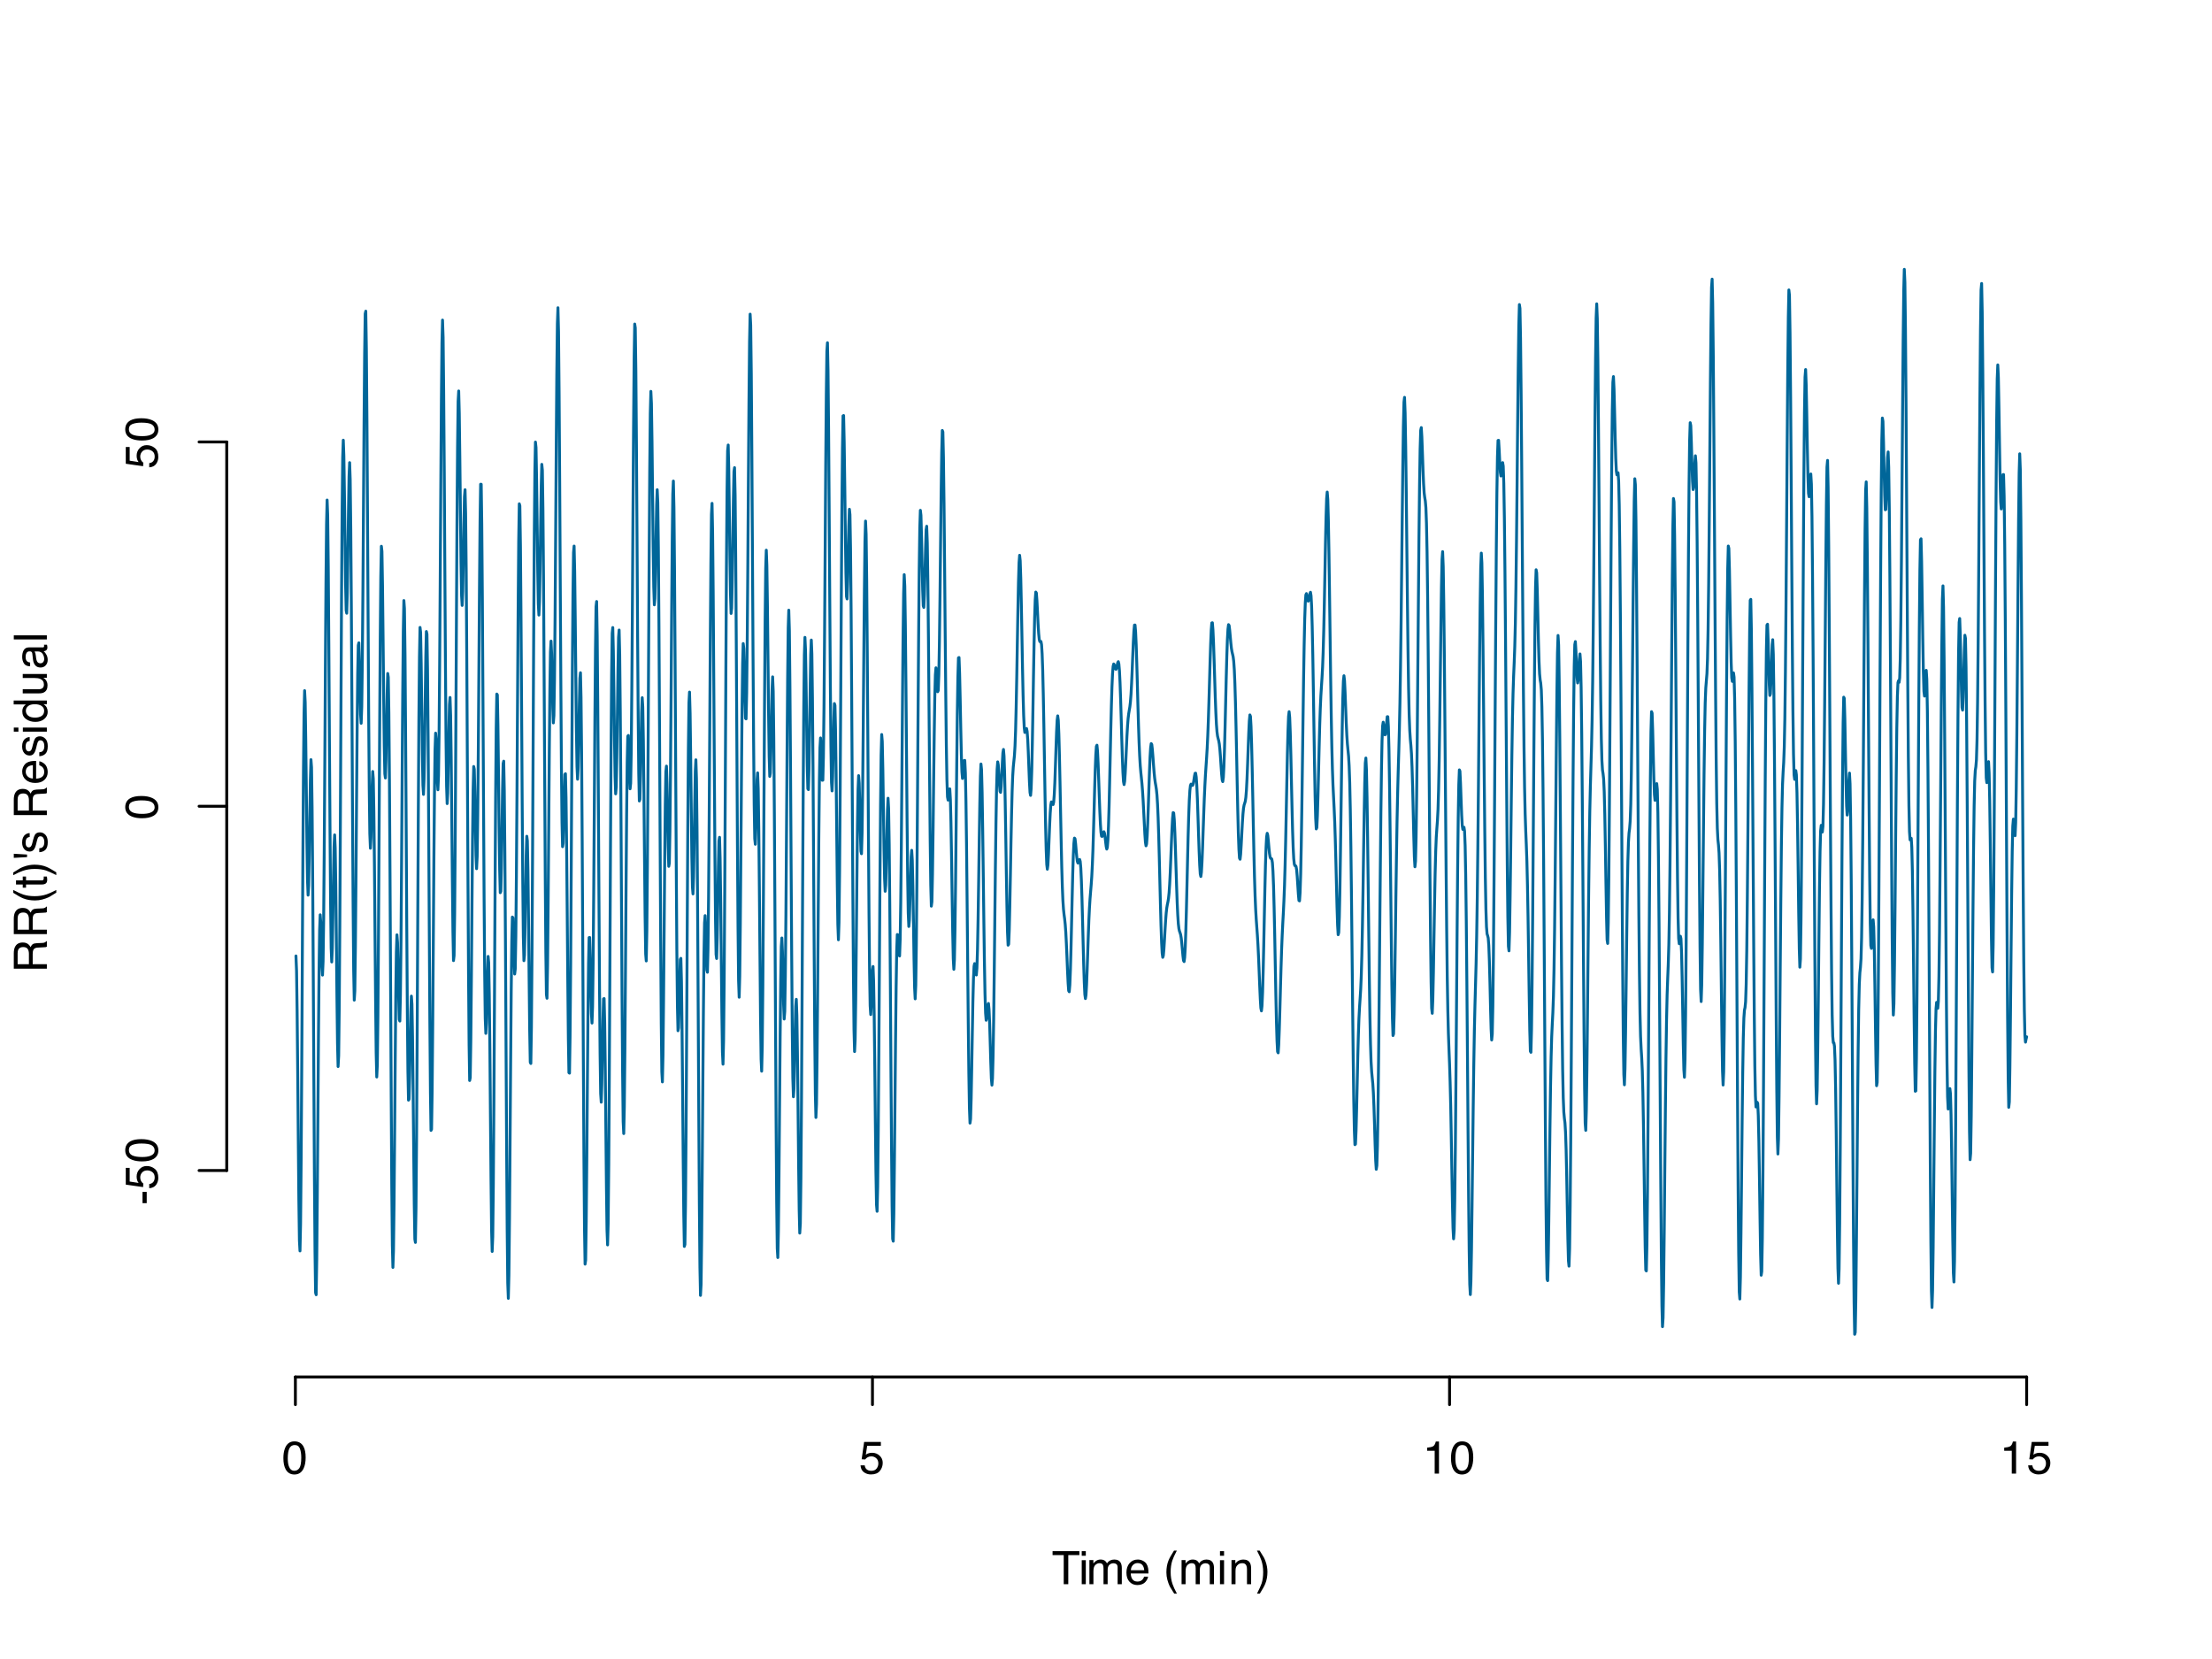 <?xml version="1.0" encoding="UTF-8"?>
<svg xmlns="http://www.w3.org/2000/svg" xmlns:xlink="http://www.w3.org/1999/xlink" width="576" height="432" viewBox="0 0 576 432">
<defs>
<g>
<g id="glyph-0-0">
<path d="M 0.391 0 L 0.391 -8.609 L 7.219 -8.609 L 7.219 0 Z M 6.141 -1.078 L 6.141 -7.531 L 1.469 -7.531 L 1.469 -1.078 Z M 6.141 -1.078 "/>
</g>
<g id="glyph-0-1">
<path d="M 7.172 -8.609 L 7.172 -7.578 L 4.281 -7.578 L 4.281 0 L 3.094 0 L 3.094 -7.578 L 0.188 -7.578 L 0.188 -8.609 Z M 7.172 -8.609 "/>
</g>
<g id="glyph-0-2">
<path d="M 0.781 -6.25 L 1.844 -6.25 L 1.844 0 L 0.781 0 Z M 0.781 -8.609 L 1.844 -8.609 L 1.844 -7.406 L 0.781 -7.406 Z M 0.781 -8.609 "/>
</g>
<g id="glyph-0-3">
<path d="M 0.781 -6.281 L 1.812 -6.281 L 1.812 -5.391 C 2.062 -5.691 2.289 -5.914 2.5 -6.062 C 2.844 -6.301 3.238 -6.422 3.688 -6.422 C 4.188 -6.422 4.586 -6.297 4.891 -6.047 C 5.055 -5.91 5.211 -5.703 5.359 -5.422 C 5.586 -5.766 5.859 -6.016 6.172 -6.172 C 6.492 -6.336 6.852 -6.422 7.25 -6.422 C 8.094 -6.422 8.664 -6.113 8.969 -5.5 C 9.133 -5.176 9.219 -4.734 9.219 -4.172 L 9.219 0 L 8.125 0 L 8.125 -4.359 C 8.125 -4.773 8.02 -5.062 7.812 -5.219 C 7.602 -5.375 7.348 -5.453 7.047 -5.453 C 6.629 -5.453 6.27 -5.312 5.969 -5.031 C 5.676 -4.758 5.531 -4.301 5.531 -3.656 L 5.531 0 L 4.453 0 L 4.453 -4.094 C 4.453 -4.52 4.398 -4.832 4.297 -5.031 C 4.141 -5.32 3.844 -5.469 3.406 -5.469 C 3.008 -5.469 2.645 -5.312 2.312 -5 C 1.988 -4.695 1.828 -4.141 1.828 -3.328 L 1.828 0 L 0.781 0 Z M 0.781 -6.281 "/>
</g>
<g id="glyph-0-4">
<path d="M 3.391 -6.422 C 3.836 -6.422 4.27 -6.316 4.688 -6.109 C 5.102 -5.898 5.422 -5.629 5.641 -5.297 C 5.848 -4.973 5.988 -4.602 6.062 -4.188 C 6.125 -3.895 6.156 -3.43 6.156 -2.797 L 1.547 -2.797 C 1.566 -2.16 1.719 -1.648 2 -1.266 C 2.281 -0.879 2.719 -0.688 3.312 -0.688 C 3.863 -0.688 4.301 -0.867 4.625 -1.234 C 4.812 -1.441 4.945 -1.688 5.031 -1.969 L 6.062 -1.969 C 6.039 -1.738 5.953 -1.484 5.797 -1.203 C 5.641 -0.922 5.469 -0.688 5.281 -0.5 C 4.957 -0.188 4.555 0.02 4.078 0.125 C 3.828 0.188 3.539 0.219 3.219 0.219 C 2.438 0.219 1.773 -0.062 1.234 -0.625 C 0.691 -1.195 0.422 -1.992 0.422 -3.016 C 0.422 -4.023 0.691 -4.844 1.234 -5.469 C 1.785 -6.102 2.504 -6.422 3.391 -6.422 Z M 5.062 -3.641 C 5.02 -4.098 4.922 -4.461 4.766 -4.734 C 4.484 -5.242 4.004 -5.5 3.328 -5.5 C 2.836 -5.5 2.426 -5.32 2.094 -4.969 C 1.77 -4.625 1.598 -4.18 1.578 -3.641 Z M 3.281 -6.422 Z M 3.281 -6.422 "/>
</g>
<g id="glyph-0-5">
</g>
<g id="glyph-0-6">
<path d="M 3.547 -8.75 C 2.93 -7.562 2.535 -6.688 2.359 -6.125 C 2.078 -5.258 1.938 -4.27 1.938 -3.156 C 1.938 -2.02 2.098 -0.984 2.422 -0.047 C 2.609 0.535 2.988 1.367 3.562 2.453 L 2.859 2.453 C 2.285 1.555 1.93 0.984 1.797 0.734 C 1.66 0.492 1.516 0.16 1.359 -0.266 C 1.141 -0.836 0.984 -1.453 0.891 -2.109 C 0.848 -2.453 0.828 -2.773 0.828 -3.078 C 0.828 -4.234 1.008 -5.266 1.375 -6.172 C 1.602 -6.742 2.082 -7.602 2.812 -8.75 Z M 3.547 -8.75 "/>
</g>
<g id="glyph-0-7">
<path d="M 0.781 -6.281 L 1.781 -6.281 L 1.781 -5.391 C 2.07 -5.754 2.383 -6.016 2.719 -6.172 C 3.051 -6.336 3.422 -6.422 3.828 -6.422 C 4.711 -6.422 5.312 -6.109 5.625 -5.484 C 5.801 -5.141 5.891 -4.656 5.891 -4.031 L 5.891 0 L 4.812 0 L 4.812 -3.953 C 4.812 -4.336 4.754 -4.645 4.641 -4.875 C 4.453 -5.27 4.113 -5.469 3.625 -5.469 C 3.375 -5.469 3.172 -5.441 3.016 -5.391 C 2.723 -5.305 2.469 -5.133 2.25 -4.875 C 2.07 -4.664 1.957 -4.453 1.906 -4.234 C 1.852 -4.016 1.828 -3.695 1.828 -3.281 L 1.828 0 L 0.781 0 Z M 3.25 -6.422 Z M 3.25 -6.422 "/>
</g>
<g id="glyph-0-8">
<path d="M 0.422 2.453 C 1.035 1.242 1.438 0.355 1.625 -0.203 C 1.895 -1.035 2.031 -2.02 2.031 -3.156 C 2.031 -4.281 1.867 -5.312 1.547 -6.25 C 1.359 -6.832 0.977 -7.664 0.406 -8.75 L 1.109 -8.75 C 1.711 -7.789 2.078 -7.195 2.203 -6.969 C 2.328 -6.75 2.461 -6.441 2.609 -6.047 C 2.797 -5.555 2.93 -5.07 3.016 -4.594 C 3.098 -4.113 3.141 -3.656 3.141 -3.219 C 3.141 -2.062 2.953 -1.031 2.578 -0.125 C 2.348 0.457 1.875 1.316 1.156 2.453 Z M 0.422 2.453 "/>
</g>
<g id="glyph-0-9">
<path d="M 3.25 -8.391 C 4.332 -8.391 5.117 -7.941 5.609 -7.047 C 5.984 -6.359 6.172 -5.41 6.172 -4.203 C 6.172 -3.066 6 -2.125 5.656 -1.375 C 5.164 -0.301 4.359 0.234 3.234 0.234 C 2.234 0.234 1.484 -0.203 0.984 -1.078 C 0.578 -1.816 0.375 -2.801 0.375 -4.031 C 0.375 -4.977 0.5 -5.797 0.75 -6.484 C 1.207 -7.754 2.039 -8.391 3.25 -8.391 Z M 3.234 -0.734 C 3.785 -0.734 4.223 -0.973 4.547 -1.453 C 4.867 -1.941 5.031 -2.848 5.031 -4.172 C 5.031 -5.117 4.91 -5.898 4.672 -6.516 C 4.441 -7.129 3.988 -7.438 3.312 -7.438 C 2.688 -7.438 2.227 -7.145 1.938 -6.562 C 1.656 -5.977 1.516 -5.117 1.516 -3.984 C 1.516 -3.129 1.609 -2.441 1.797 -1.922 C 2.078 -1.129 2.555 -0.734 3.234 -0.734 Z M 3.234 -0.734 "/>
</g>
<g id="glyph-0-10">
<path d="M 1.484 -2.141 C 1.555 -1.535 1.836 -1.117 2.328 -0.891 C 2.578 -0.773 2.863 -0.719 3.188 -0.719 C 3.812 -0.719 4.273 -0.914 4.578 -1.312 C 4.879 -1.707 5.031 -2.148 5.031 -2.641 C 5.031 -3.223 4.848 -3.676 4.484 -4 C 4.129 -4.32 3.703 -4.484 3.203 -4.484 C 2.836 -4.484 2.523 -4.41 2.266 -4.266 C 2.004 -4.129 1.785 -3.938 1.609 -3.688 L 0.688 -3.734 L 1.328 -8.25 L 5.688 -8.25 L 5.688 -7.234 L 2.125 -7.234 L 1.766 -4.906 C 1.961 -5.051 2.148 -5.16 2.328 -5.234 C 2.641 -5.359 3 -5.422 3.406 -5.422 C 4.176 -5.422 4.828 -5.172 5.359 -4.672 C 5.898 -4.18 6.172 -3.555 6.172 -2.797 C 6.172 -2.004 5.922 -1.301 5.422 -0.688 C 4.93 -0.082 4.148 0.219 3.078 0.219 C 2.398 0.219 1.797 0.023 1.266 -0.359 C 0.742 -0.742 0.453 -1.336 0.391 -2.141 Z M 1.484 -2.141 "/>
</g>
<g id="glyph-0-11">
<path d="M 1.156 -5.938 L 1.156 -6.75 C 1.914 -6.82 2.441 -6.945 2.734 -7.125 C 3.035 -7.301 3.266 -7.711 3.422 -8.359 L 4.25 -8.359 L 4.25 0 L 3.125 0 L 3.125 -5.938 Z M 1.156 -5.938 "/>
</g>
<g id="glyph-1-0">
<path d="M 0 -0.391 L -8.609 -0.391 L -8.609 -7.219 L 0 -7.219 Z M -1.078 -6.141 L -7.531 -6.141 L -7.531 -1.469 L -1.078 -1.469 Z M -1.078 -6.141 "/>
</g>
<g id="glyph-1-1">
<path d="M -4.672 -4.922 C -4.672 -5.461 -4.781 -5.891 -5 -6.203 C -5.219 -6.523 -5.609 -6.688 -6.172 -6.688 C -6.785 -6.688 -7.207 -6.469 -7.438 -6.031 C -7.551 -5.789 -7.609 -5.469 -7.609 -5.062 L -7.609 -2.219 L -4.672 -2.219 Z M -8.609 -1.062 L -8.609 -5.047 C -8.609 -5.703 -8.516 -6.238 -8.328 -6.656 C -7.953 -7.469 -7.27 -7.875 -6.281 -7.875 C -5.77 -7.875 -5.348 -7.766 -5.016 -7.547 C -4.691 -7.336 -4.43 -7.039 -4.234 -6.656 C -4.098 -7 -3.914 -7.254 -3.688 -7.422 C -3.469 -7.586 -3.109 -7.68 -2.609 -7.703 L -1.453 -7.75 C -1.129 -7.758 -0.883 -7.785 -0.719 -7.828 C -0.445 -7.898 -0.27 -8.023 -0.188 -8.203 L 0 -8.203 L 0 -6.781 C -0.07 -6.738 -0.164 -6.703 -0.281 -6.672 C -0.406 -6.648 -0.633 -6.633 -0.969 -6.625 L -2.406 -6.547 C -2.969 -6.523 -3.344 -6.316 -3.531 -5.922 C -3.633 -5.703 -3.688 -5.352 -3.688 -4.875 L -3.688 -2.219 L 0 -2.219 L 0 -1.062 Z M -8.609 -1.062 "/>
</g>
<g id="glyph-1-2">
<path d="M -8.75 -3.547 C -7.562 -2.93 -6.688 -2.535 -6.125 -2.359 C -5.258 -2.078 -4.27 -1.938 -3.156 -1.938 C -2.02 -1.938 -0.984 -2.098 -0.047 -2.422 C 0.535 -2.609 1.367 -2.988 2.453 -3.562 L 2.453 -2.859 C 1.555 -2.285 0.984 -1.93 0.734 -1.797 C 0.492 -1.66 0.16 -1.516 -0.266 -1.359 C -0.836 -1.141 -1.453 -0.984 -2.109 -0.891 C -2.453 -0.848 -2.773 -0.828 -3.078 -0.828 C -4.234 -0.828 -5.266 -1.008 -6.172 -1.375 C -6.742 -1.602 -7.602 -2.082 -8.75 -2.812 Z M -8.75 -3.547 "/>
</g>
<g id="glyph-1-3">
<path d="M -8.031 -0.984 L -8.031 -2.047 L -6.281 -2.047 L -6.281 -3.047 L -5.422 -3.047 L -5.422 -2.047 L -1.312 -2.047 C -1.094 -2.047 -0.945 -2.125 -0.875 -2.281 C -0.832 -2.352 -0.812 -2.488 -0.812 -2.688 C -0.812 -2.738 -0.812 -2.789 -0.812 -2.844 C -0.82 -2.906 -0.828 -2.973 -0.828 -3.047 L 0 -3.047 C 0.031 -2.93 0.051 -2.805 0.062 -2.672 C 0.082 -2.547 0.094 -2.406 0.094 -2.25 C 0.094 -1.758 -0.031 -1.426 -0.281 -1.25 C -0.531 -1.07 -0.859 -0.984 -1.266 -0.984 L -5.422 -0.984 L -5.422 -0.141 L -6.281 -0.141 L -6.281 -0.984 Z M -8.031 -0.984 "/>
</g>
<g id="glyph-1-4">
<path d="M 2.453 -0.422 C 1.242 -1.035 0.355 -1.438 -0.203 -1.625 C -1.035 -1.895 -2.02 -2.031 -3.156 -2.031 C -4.281 -2.031 -5.312 -1.867 -6.25 -1.547 C -6.832 -1.359 -7.664 -0.977 -8.75 -0.406 L -8.75 -1.109 C -7.789 -1.711 -7.195 -2.078 -6.969 -2.203 C -6.75 -2.328 -6.441 -2.461 -6.047 -2.609 C -5.555 -2.797 -5.07 -2.93 -4.594 -3.016 C -4.113 -3.098 -3.656 -3.141 -3.219 -3.141 C -2.062 -3.141 -1.031 -2.953 -0.125 -2.578 C 0.457 -2.348 1.316 -1.875 2.453 -1.156 Z M 2.453 -0.422 "/>
</g>
<g id="glyph-1-5">
<path d="M -8.609 -1.984 L -5.156 -1.781 L -5.156 -1.109 L -8.609 -0.922 Z M -8.609 -1.984 "/>
</g>
<g id="glyph-1-6">
<path d="M -1.969 -1.406 C -1.613 -1.438 -1.344 -1.523 -1.156 -1.672 C -0.82 -1.93 -0.656 -2.391 -0.656 -3.047 C -0.656 -3.441 -0.738 -3.785 -0.906 -4.078 C -1.07 -4.379 -1.332 -4.531 -1.688 -4.531 C -1.957 -4.531 -2.164 -4.41 -2.312 -4.172 C -2.395 -4.016 -2.492 -3.711 -2.609 -3.266 L -2.812 -2.422 C -2.945 -1.891 -3.098 -1.5 -3.266 -1.25 C -3.547 -0.789 -3.941 -0.562 -4.453 -0.562 C -5.047 -0.562 -5.523 -0.773 -5.891 -1.203 C -6.254 -1.629 -6.438 -2.207 -6.438 -2.938 C -6.438 -3.875 -6.16 -4.551 -5.609 -4.969 C -5.254 -5.238 -4.875 -5.367 -4.469 -5.359 L -4.469 -4.359 C -4.707 -4.336 -4.926 -4.254 -5.125 -4.109 C -5.395 -3.867 -5.531 -3.445 -5.531 -2.844 C -5.531 -2.445 -5.453 -2.145 -5.297 -1.938 C -5.148 -1.738 -4.953 -1.641 -4.703 -1.641 C -4.43 -1.641 -4.211 -1.773 -4.047 -2.047 C -3.953 -2.203 -3.867 -2.43 -3.797 -2.734 L -3.625 -3.422 C -3.438 -4.18 -3.258 -4.691 -3.094 -4.953 C -2.82 -5.359 -2.395 -5.562 -1.812 -5.562 C -1.258 -5.562 -0.781 -5.348 -0.375 -4.922 C 0.027 -4.504 0.234 -3.863 0.234 -3 C 0.234 -2.062 0.023 -1.395 -0.391 -1 C -0.816 -0.613 -1.344 -0.41 -1.969 -0.391 Z M -6.422 -2.953 Z M -6.422 -2.953 "/>
</g>
<g id="glyph-1-7">
</g>
<g id="glyph-1-8">
<path d="M -6.422 -3.391 C -6.422 -3.836 -6.316 -4.27 -6.109 -4.688 C -5.898 -5.102 -5.629 -5.422 -5.297 -5.641 C -4.973 -5.848 -4.602 -5.988 -4.188 -6.062 C -3.895 -6.125 -3.43 -6.156 -2.797 -6.156 L -2.797 -1.547 C -2.16 -1.566 -1.648 -1.719 -1.266 -2 C -0.879 -2.281 -0.688 -2.719 -0.688 -3.312 C -0.688 -3.863 -0.867 -4.301 -1.234 -4.625 C -1.441 -4.812 -1.688 -4.945 -1.969 -5.031 L -1.969 -6.062 C -1.738 -6.039 -1.484 -5.953 -1.203 -5.797 C -0.922 -5.641 -0.688 -5.469 -0.5 -5.281 C -0.188 -4.957 0.02 -4.555 0.125 -4.078 C 0.188 -3.828 0.219 -3.539 0.219 -3.219 C 0.219 -2.438 -0.062 -1.773 -0.625 -1.234 C -1.195 -0.691 -1.992 -0.422 -3.016 -0.422 C -4.023 -0.422 -4.844 -0.691 -5.469 -1.234 C -6.102 -1.785 -6.422 -2.504 -6.422 -3.391 Z M -3.641 -5.062 C -4.098 -5.02 -4.461 -4.922 -4.734 -4.766 C -5.242 -4.484 -5.5 -4.004 -5.5 -3.328 C -5.5 -2.836 -5.32 -2.426 -4.969 -2.094 C -4.625 -1.77 -4.18 -1.598 -3.641 -1.578 Z M -6.422 -3.281 Z M -6.422 -3.281 "/>
</g>
<g id="glyph-1-9">
<path d="M -6.25 -0.781 L -6.25 -1.844 L 0 -1.844 L 0 -0.781 Z M -8.609 -0.781 L -8.609 -1.844 L -7.406 -1.844 L -7.406 -0.781 Z M -8.609 -0.781 "/>
</g>
<g id="glyph-1-10">
<path d="M -3.062 -1.438 C -2.395 -1.438 -1.832 -1.578 -1.375 -1.859 C -0.926 -2.148 -0.703 -2.609 -0.703 -3.234 C -0.703 -3.723 -0.91 -4.125 -1.328 -4.438 C -1.742 -4.758 -2.348 -4.922 -3.141 -4.922 C -3.93 -4.922 -4.516 -4.754 -4.891 -4.422 C -5.273 -4.098 -5.469 -3.703 -5.469 -3.234 C -5.469 -2.703 -5.266 -2.27 -4.859 -1.938 C -4.453 -1.602 -3.852 -1.438 -3.062 -1.438 Z M -6.391 -3.031 C -6.391 -3.508 -6.285 -3.91 -6.078 -4.234 C -5.961 -4.422 -5.758 -4.633 -5.469 -4.875 L -8.641 -4.875 L -8.641 -5.891 L 0 -5.891 L 0 -4.938 L -0.875 -4.938 C -0.488 -4.695 -0.207 -4.406 -0.031 -4.062 C 0.133 -3.727 0.219 -3.344 0.219 -2.906 C 0.219 -2.207 -0.07 -1.602 -0.656 -1.094 C -1.25 -0.582 -2.031 -0.328 -3 -0.328 C -3.914 -0.328 -4.707 -0.562 -5.375 -1.031 C -6.051 -1.5 -6.391 -2.164 -6.391 -3.031 Z M -6.391 -3.031 "/>
</g>
<g id="glyph-1-11">
<path d="M -6.281 -1.828 L -2.109 -1.828 C -1.785 -1.828 -1.523 -1.879 -1.328 -1.984 C -0.953 -2.172 -0.766 -2.52 -0.766 -3.031 C -0.766 -3.758 -1.094 -4.258 -1.75 -4.531 C -2.102 -4.676 -2.582 -4.75 -3.188 -4.75 L -6.281 -4.75 L -6.281 -5.797 L 0 -5.797 L 0 -4.812 L -0.922 -4.812 C -0.68 -4.676 -0.484 -4.508 -0.328 -4.312 C 0.004 -3.906 0.172 -3.414 0.172 -2.844 C 0.172 -1.945 -0.129 -1.336 -0.734 -1.016 C -1.047 -0.836 -1.473 -0.75 -2.016 -0.75 L -6.281 -0.75 Z M -6.422 -3.281 Z M -6.422 -3.281 "/>
</g>
<g id="glyph-1-12">
<path d="M -1.672 -1.578 C -1.367 -1.578 -1.129 -1.688 -0.953 -1.906 C -0.773 -2.133 -0.688 -2.398 -0.688 -2.703 C -0.688 -3.078 -0.77 -3.438 -0.938 -3.781 C -1.227 -4.375 -1.695 -4.672 -2.344 -4.672 L -3.188 -4.672 C -3.113 -4.535 -3.047 -4.363 -2.984 -4.156 C -2.93 -3.957 -2.895 -3.758 -2.875 -3.562 L -2.797 -2.938 C -2.742 -2.551 -2.66 -2.258 -2.547 -2.062 C -2.367 -1.738 -2.078 -1.578 -1.672 -1.578 Z M -3.797 -4.141 C -3.828 -4.379 -3.93 -4.539 -4.109 -4.625 C -4.203 -4.664 -4.336 -4.688 -4.516 -4.688 C -4.867 -4.688 -5.125 -4.555 -5.281 -4.297 C -5.445 -4.047 -5.531 -3.688 -5.531 -3.219 C -5.531 -2.664 -5.383 -2.273 -5.094 -2.047 C -4.926 -1.91 -4.68 -1.82 -4.359 -1.781 L -4.359 -0.797 C -5.129 -0.816 -5.664 -1.066 -5.969 -1.547 C -6.27 -2.035 -6.422 -2.598 -6.422 -3.234 C -6.422 -3.973 -6.281 -4.57 -6 -5.031 C -5.719 -5.488 -5.281 -5.719 -4.688 -5.719 L -1.078 -5.719 C -0.973 -5.719 -0.883 -5.738 -0.812 -5.781 C -0.75 -5.832 -0.719 -5.93 -0.719 -6.078 C -0.719 -6.117 -0.719 -6.164 -0.719 -6.219 C -0.727 -6.281 -0.738 -6.348 -0.75 -6.422 L 0.031 -6.422 C 0.07 -6.254 0.098 -6.125 0.109 -6.031 C 0.129 -5.945 0.141 -5.832 0.141 -5.688 C 0.141 -5.32 0.008 -5.062 -0.25 -4.906 C -0.383 -4.812 -0.578 -4.75 -0.828 -4.719 C -0.547 -4.5 -0.301 -4.188 -0.094 -3.781 C 0.113 -3.383 0.219 -2.945 0.219 -2.469 C 0.219 -1.883 0.039 -1.406 -0.312 -1.031 C -0.664 -0.664 -1.109 -0.484 -1.641 -0.484 C -2.223 -0.484 -2.676 -0.664 -3 -1.031 C -3.32 -1.395 -3.52 -1.867 -3.594 -2.453 Z M -6.422 -3.266 Z M -6.422 -3.266 "/>
</g>
<g id="glyph-1-13">
<path d="M -8.609 -0.797 L -8.609 -1.859 L 0 -1.859 L 0 -0.797 Z M -8.609 -0.797 "/>
</g>
<g id="glyph-1-14">
<path d="M -3.891 -0.5 L -3.891 -3.438 L -2.797 -3.438 L -2.797 -0.5 Z M -3.891 -0.5 "/>
</g>
<g id="glyph-1-15">
<path d="M -2.141 -1.484 C -1.535 -1.555 -1.117 -1.836 -0.891 -2.328 C -0.773 -2.578 -0.719 -2.863 -0.719 -3.188 C -0.719 -3.812 -0.914 -4.273 -1.312 -4.578 C -1.707 -4.879 -2.148 -5.031 -2.641 -5.031 C -3.223 -5.031 -3.676 -4.848 -4 -4.484 C -4.32 -4.129 -4.484 -3.703 -4.484 -3.203 C -4.484 -2.836 -4.41 -2.523 -4.266 -2.266 C -4.129 -2.004 -3.938 -1.785 -3.688 -1.609 L -3.734 -0.688 L -8.25 -1.328 L -8.25 -5.688 L -7.234 -5.688 L -7.234 -2.125 L -4.906 -1.766 C -5.051 -1.961 -5.16 -2.148 -5.234 -2.328 C -5.359 -2.641 -5.422 -3 -5.422 -3.406 C -5.422 -4.176 -5.172 -4.828 -4.672 -5.359 C -4.18 -5.898 -3.555 -6.172 -2.797 -6.172 C -2.004 -6.172 -1.301 -5.922 -0.688 -5.422 C -0.082 -4.93 0.219 -4.148 0.219 -3.078 C 0.219 -2.398 0.023 -1.797 -0.359 -1.266 C -0.742 -0.742 -1.336 -0.453 -2.141 -0.391 Z M -2.141 -1.484 "/>
</g>
<g id="glyph-1-16">
<path d="M -8.391 -3.25 C -8.391 -4.332 -7.941 -5.117 -7.047 -5.609 C -6.359 -5.984 -5.41 -6.172 -4.203 -6.172 C -3.066 -6.172 -2.125 -6 -1.375 -5.656 C -0.301 -5.164 0.234 -4.359 0.234 -3.234 C 0.234 -2.234 -0.203 -1.484 -1.078 -0.984 C -1.816 -0.578 -2.801 -0.375 -4.031 -0.375 C -4.977 -0.375 -5.797 -0.5 -6.484 -0.75 C -7.754 -1.207 -8.391 -2.039 -8.391 -3.25 Z M -0.734 -3.234 C -0.734 -3.785 -0.973 -4.223 -1.453 -4.547 C -1.941 -4.867 -2.848 -5.031 -4.172 -5.031 C -5.117 -5.031 -5.898 -4.91 -6.516 -4.672 C -7.129 -4.441 -7.438 -3.988 -7.438 -3.312 C -7.438 -2.688 -7.145 -2.227 -6.562 -1.938 C -5.977 -1.656 -5.117 -1.516 -3.984 -1.516 C -3.129 -1.516 -2.441 -1.609 -1.922 -1.797 C -1.129 -2.078 -0.734 -2.555 -0.734 -3.234 Z M -0.734 -3.234 "/>
</g>
</g>
</defs>
<rect x="-57.6" y="-43.2" width="691.2" height="518.4" fill="rgb(100%, 100%, 100%)" fill-opacity="1"/>
<path fill="none" stroke-width="0.75" stroke-linecap="round" stroke-linejoin="round" stroke="rgb(0%, 40%, 60%)" stroke-opacity="1" stroke-miterlimit="10" d="M 77.066 248.93 L 77.219 252.781 L 77.367 263.07 L 77.516 278.438 L 77.668 296.039 L 77.816 312.172 L 77.969 323.066 L 78.117 325.738 L 78.27 318.66 L 78.418 302.133 L 78.57 278.277 L 78.719 250.625 L 78.871 223.41 L 79.02 200.727 L 79.172 185.691 L 79.32 179.84 L 79.473 182.859 L 79.621 192.715 L 79.773 206.141 L 79.922 219.406 L 80.07 229.137 L 80.223 233.094 L 80.371 230.656 L 80.523 222.945 L 80.672 212.566 L 80.824 203 L 80.973 197.809 L 81.125 199.809 L 81.273 210.375 L 81.426 229.105 L 81.574 253.816 L 81.727 280.957 L 81.875 306.312 L 82.027 325.863 L 82.176 336.605 L 82.328 337.148 L 82.477 327.984 L 82.625 311.359 L 82.777 290.758 L 82.926 270.152 L 83.078 253.152 L 83.227 242.223 L 83.379 238.211 L 83.527 240.191 L 83.68 245.723 L 83.828 251.453 L 83.98 253.914 L 84.129 250.348 L 84.281 239.375 L 84.43 221.363 L 84.582 198.418 L 84.73 173.969 L 84.879 152.066 L 85.031 136.547 L 85.18 130.207 L 85.332 134.211 L 85.48 147.832 L 85.633 168.594 L 85.781 192.785 L 85.934 216.223 L 86.082 235.125 L 86.234 246.871 L 86.383 250.496 L 86.535 246.859 L 86.684 238.367 L 86.836 228.387 L 86.984 220.445 L 87.137 217.402 L 87.285 220.781 L 87.434 230.379 L 87.586 244.305 L 87.734 259.344 L 87.887 271.68 L 88.035 277.723 L 88.188 274.914 L 88.336 262.312 L 88.488 240.855 L 88.637 213.195 L 88.789 183.191 L 88.938 155.133 L 89.09 132.875 L 89.238 119.059 L 89.391 114.621 L 89.539 118.645 L 89.691 128.617 L 89.84 141.02 L 89.988 152.152 L 90.141 158.953 L 90.289 159.684 L 90.441 154.305 L 90.59 144.484 L 90.742 133.203 L 90.891 124.062 L 91.043 120.469 L 91.191 124.816 L 91.344 137.918 L 91.492 158.746 L 91.645 184.602 L 91.793 211.629 L 91.945 235.582 L 92.094 252.688 L 92.246 260.43 L 92.395 258.039 L 92.543 246.621 L 92.695 228.906 L 92.844 208.637 L 92.996 189.754 L 93.145 175.562 L 93.297 168.023 L 93.445 167.391 L 93.598 172.176 L 93.746 179.562 L 93.898 186.059 L 94.047 188.344 L 94.199 184.059 L 94.348 172.375 L 94.5 154.262 L 94.648 132.324 L 94.797 110.289 L 94.949 92.223 L 95.098 81.703 L 95.25 81.023 L 95.398 90.73 L 95.551 109.469 L 95.699 134.277 L 95.852 161.191 L 96 186.066 L 96.152 205.418 L 96.301 217.141 L 96.453 220.879 L 96.602 218.051 L 96.754 211.457 L 96.902 204.609 L 97.055 200.895 L 97.203 202.785 L 97.352 211.25 L 97.504 225.5 L 97.652 243.133 L 97.805 260.645 L 97.953 274.195 L 98.105 280.449 L 98.254 277.332 L 98.406 264.516 L 98.555 243.547 L 98.707 217.547 L 98.855 190.605 L 99.008 166.961 L 99.156 150.133 L 99.309 142.238 L 99.457 143.574 L 99.609 152.648 L 99.758 166.527 L 99.906 181.539 L 100.059 194.094 L 100.207 201.512 L 100.359 202.586 L 100.508 197.867 L 100.66 189.52 L 100.809 180.812 L 100.961 175.375 L 101.109 176.352 L 101.262 185.656 L 101.41 203.496 L 101.562 228.246 L 101.711 256.746 L 101.863 284.914 L 102.012 308.559 L 102.164 324.258 L 102.312 330.031 L 102.461 325.734 L 102.613 313.066 L 102.762 295.172 L 102.914 275.949 L 103.062 259.227 L 103.215 247.914 L 103.363 243.43 L 103.516 245.43 L 103.664 251.918 L 103.816 259.77 L 103.965 265.453 L 104.117 265.887 L 104.266 259.168 L 104.418 245.066 L 104.566 225.133 L 104.715 202.41 L 104.867 180.844 L 105.016 164.426 L 105.168 156.379 L 105.316 158.457 L 105.469 170.566 L 105.617 190.773 L 105.77 215.695 L 105.918 241.215 L 106.07 263.32 L 106.219 278.922 L 106.371 286.477 L 106.52 286.238 L 106.672 280.145 L 106.82 271.328 L 106.973 263.352 L 107.121 259.383 L 107.27 261.453 L 107.422 269.945 L 107.57 283.504 L 107.723 299.289 L 107.871 313.602 L 108.023 322.676 L 108.172 323.527 L 108.324 314.629 L 108.473 296.289 L 108.625 270.629 L 108.773 241.18 L 108.926 212.188 L 109.074 187.738 L 109.227 170.957 L 109.375 163.379 L 109.527 164.699 L 109.676 172.879 L 109.824 184.66 L 109.977 196.305 L 110.125 204.453 L 110.277 206.863 L 110.426 202.914 L 110.578 193.734 L 110.727 181.922 L 110.879 170.969 L 111.027 164.438 L 111.18 165.141 L 111.328 174.469 L 111.48 192.004 L 111.629 215.574 L 111.781 241.629 L 111.93 265.953 L 112.082 284.535 L 112.23 294.363 L 112.379 294.051 L 112.531 284.094 L 112.68 266.734 L 112.832 245.465 L 112.98 224.258 L 113.133 206.719 L 113.281 195.32 L 113.434 190.902 L 113.582 192.543 L 113.734 197.805 L 113.883 203.332 L 114.035 205.66 L 114.184 202.027 L 114.336 191.055 L 114.484 173.117 L 114.633 150.312 L 114.785 126.07 L 114.934 104.445 L 115.086 89.27 L 115.234 83.344 L 115.387 87.828 L 115.535 101.992 L 115.688 123.363 L 115.836 148.23 L 115.988 172.406 L 116.137 192.109 L 116.289 204.711 L 116.438 209.258 L 116.59 206.602 L 116.738 199.148 L 116.891 190.258 L 117.039 183.465 L 117.188 181.621 L 117.34 186.25 L 117.488 197.148 L 117.641 212.418 L 117.789 228.848 L 117.941 242.621 L 118.09 250.141 L 118.242 248.844 L 118.391 237.793 L 118.543 217.922 L 118.691 191.883 L 118.844 163.527 L 118.992 137.148 L 119.145 116.594 L 119.293 104.504 L 119.445 101.812 L 119.594 107.602 L 119.742 119.352 L 119.895 133.551 L 120.043 146.488 L 120.195 155.102 L 120.344 157.648 L 120.496 154.09 L 120.645 146.094 L 120.797 136.633 L 120.945 129.309 L 121.098 127.523 L 121.246 133.668 L 121.398 148.551 L 121.547 171.148 L 121.699 198.758 L 121.848 227.516 L 122 253.176 L 122.148 271.965 L 122.297 281.367 L 122.449 280.602 L 122.598 270.777 L 122.75 254.625 L 122.898 235.879 L 123.051 218.484 L 123.199 205.734 L 123.352 199.598 L 123.5 200.32 L 123.652 206.414 L 123.801 215.059 L 123.953 222.766 L 124.102 226.211 L 124.254 223.023 L 124.402 212.391 L 124.551 195.27 L 124.703 174.27 L 124.852 153.105 L 125.004 135.855 L 125.152 126.09 L 125.305 126.098 L 125.453 136.43 L 125.605 155.727 L 125.754 181.027 L 125.906 208.367 L 126.055 233.602 L 126.207 253.246 L 126.355 265.195 L 126.508 269.09 L 126.656 266.352 L 126.809 259.777 L 126.957 252.879 L 127.105 249.051 L 127.258 250.754 L 127.406 258.965 L 127.559 272.891 L 127.707 290.133 L 127.859 307.188 L 128.008 320.211 L 128.16 325.875 L 128.309 322.105 L 128.461 308.578 L 128.609 286.828 L 128.762 259.988 L 128.91 232.148 L 129.062 207.547 L 129.211 189.703 L 129.363 180.73 L 129.512 180.938 L 129.66 188.828 L 129.812 201.473 L 129.961 215.199 L 130.113 226.426 L 130.262 232.461 L 130.414 232.117 L 130.562 225.938 L 130.715 216.09 L 130.863 205.848 L 131.016 198.836 L 131.164 198.203 L 131.316 205.867 L 131.465 222.039 L 131.617 245.094 L 131.766 271.875 L 131.918 298.297 L 132.066 320.184 L 132.215 334.105 L 132.367 338.086 L 132.516 331.988 L 132.668 317.512 L 132.816 297.805 L 132.969 276.766 L 133.117 258.223 L 133.27 245.09 L 133.418 238.793 L 133.57 238.977 L 133.719 243.664 L 133.871 249.723 L 134.02 253.633 L 134.172 252.305 L 134.32 243.848 L 134.469 228.031 L 134.621 206.406 L 134.77 182.023 L 134.922 158.82 L 135.07 140.801 L 135.223 131.188 L 135.371 131.73 L 135.523 142.34 L 135.672 161.086 L 135.824 184.59 L 135.973 208.734 L 136.125 229.512 L 136.273 243.836 L 136.426 250.16 L 136.574 248.75 L 136.727 241.539 L 136.875 231.656 L 137.023 222.672 L 137.176 217.758 L 137.324 218.93 L 137.477 226.586 L 137.625 239.371 L 137.777 254.445 L 137.926 268.109 L 138.078 276.598 L 138.227 276.93 L 138.379 267.582 L 138.527 248.863 L 138.68 222.891 L 138.828 193.203 L 138.98 164.035 L 139.129 139.48 L 139.281 122.656 L 139.43 115.109 L 139.578 116.52 L 139.73 124.859 L 139.879 136.867 L 140.031 148.809 L 140.18 157.32 L 140.332 160.164 L 140.48 156.719 L 140.633 148.105 L 140.781 136.934 L 140.934 126.68 L 141.082 120.914 L 141.234 122.441 L 141.383 132.645 L 141.535 151.121 L 141.684 175.684 L 141.836 202.781 L 141.984 228.211 L 142.133 247.949 L 142.285 258.992 L 142.434 259.945 L 142.586 251.309 L 142.734 235.316 L 142.887 215.461 L 143.035 195.711 L 143.188 179.664 L 143.336 169.793 L 143.488 166.938 L 143.637 170.172 L 143.789 177.055 L 143.938 184.234 L 144.09 188.242 L 144.238 186.32 L 144.387 177.082 L 144.539 160.902 L 144.688 139.875 L 144.84 117.426 L 144.988 97.609 L 145.141 84.246 L 145.289 80.137 L 145.441 86.438 L 145.59 102.418 L 145.742 125.602 L 145.891 152.273 L 146.043 178.254 L 146.191 199.75 L 146.344 214.145 L 146.492 220.473 L 146.645 219.582 L 146.793 213.879 L 146.941 206.723 L 147.094 201.637 L 147.242 201.473 L 147.395 207.746 L 147.543 220.254 L 147.695 237.098 L 147.844 255.062 L 147.996 270.336 L 148.145 279.316 L 148.297 279.449 L 148.445 269.789 L 148.598 251.266 L 148.746 226.527 L 148.898 199.434 L 149.047 174.258 L 149.199 154.852 L 149.348 143.852 L 149.496 142.191 L 149.648 148.941 L 149.797 161.594 L 149.949 176.633 L 150.098 190.352 L 150.25 199.691 L 150.398 202.902 L 150.551 199.953 L 150.699 192.504 L 150.852 183.523 L 151 176.617 L 151.152 175.176 L 151.301 181.594 L 151.453 196.676 L 151.602 219.395 L 151.754 247.051 L 151.902 275.789 L 152.051 301.355 L 152.203 319.996 L 152.352 329.18 L 152.504 328.141 L 152.652 317.984 L 152.805 301.434 L 152.953 282.227 L 153.105 264.301 L 153.254 250.953 L 153.406 244.145 L 153.555 244.121 L 153.707 249.406 L 153.855 257.176 L 154.008 263.949 L 154.156 266.402 L 154.305 262.176 L 154.457 250.457 L 154.605 232.203 L 154.758 210.023 L 154.906 187.633 L 155.059 169.105 L 155.207 158.004 L 155.359 156.629 L 155.508 165.516 L 155.66 183.32 L 155.809 207.086 L 155.961 232.852 L 156.109 256.477 L 156.262 274.488 L 156.41 284.781 L 156.562 287.008 L 156.711 282.578 L 156.859 274.301 L 157.012 265.676 L 157.16 260.094 L 157.312 260.023 L 157.461 266.434 L 157.613 278.543 L 157.762 293.949 L 157.914 309.16 L 158.062 320.344 L 158.215 324.176 L 158.363 318.586 L 158.516 303.254 L 158.664 279.727 L 158.816 251.121 L 158.965 221.531 L 159.117 195.188 L 159.266 175.609 L 159.414 164.914 L 159.566 163.41 L 159.715 169.598 L 159.867 180.562 L 160.016 192.637 L 160.168 202.25 L 160.316 206.719 L 160.469 204.855 L 160.617 197.211 L 160.77 185.941 L 160.918 174.324 L 161.07 165.98 L 161.219 164.055 L 161.371 170.461 L 161.52 185.406 L 161.672 207.273 L 161.82 232.91 L 161.969 258.246 L 162.121 279.105 L 162.27 292.074 L 162.422 295.18 L 162.57 288.285 L 162.723 273.086 L 162.871 252.727 L 163.023 231.102 L 163.172 212.031 L 163.324 198.422 L 163.473 191.699 L 163.625 191.508 L 163.773 195.879 L 163.926 201.684 L 164.074 205.406 L 164.223 203.977 L 164.375 195.504 L 164.523 179.758 L 164.676 158.289 L 164.824 134.137 L 164.977 111.238 L 165.125 93.578 L 165.277 84.375 L 165.426 85.375 L 165.578 96.488 L 165.727 115.781 L 165.879 139.887 L 166.027 164.695 L 166.18 186.207 L 166.328 201.348 L 166.48 208.57 L 166.629 208.133 L 166.777 201.973 L 166.93 193.203 L 167.078 185.383 L 167.23 181.672 L 167.379 184.078 L 167.531 192.996 L 167.68 207.074 L 167.832 223.473 L 167.98 238.504 L 168.133 248.414 L 168.281 250.23 L 168.434 242.43 L 168.582 225.32 L 168.734 201.012 L 168.883 173.031 L 169.035 145.598 L 169.184 122.793 L 169.332 107.719 L 169.484 101.914 L 169.633 105.059 L 169.785 115.129 L 169.934 128.871 L 170.086 142.562 L 170.234 152.848 L 170.387 157.496 L 170.535 155.883 L 170.688 149.129 L 170.836 139.824 L 170.988 131.441 L 171.137 127.523 L 171.289 130.867 L 171.438 142.844 L 171.59 163.043 L 171.738 189.289 L 171.887 218.039 L 172.039 245.102 L 172.188 266.465 L 172.34 279.137 L 172.488 281.727 L 172.641 274.73 L 172.789 260.375 L 172.941 242.133 L 173.09 223.949 L 173.242 209.414 L 173.391 200.984 L 173.543 199.492 L 173.691 204.008 L 173.844 212.109 L 173.992 220.453 L 174.145 225.586 L 174.293 224.766 L 174.441 216.609 L 174.594 201.492 L 174.742 181.504 L 174.895 160.047 L 175.043 141.152 L 175.195 128.633 L 175.344 125.262 L 175.496 132.188 L 175.645 148.688 L 175.797 172.289 L 175.945 199.297 L 176.098 225.555 L 176.246 247.289 L 176.398 261.887 L 176.547 268.398 L 176.695 267.664 L 176.848 262.074 L 176.996 254.969 L 177.148 249.852 L 177.297 249.555 L 177.449 255.582 L 177.598 267.734 L 177.75 284.121 L 177.898 301.547 L 178.051 316.219 L 178.199 324.566 L 178.352 324.047 L 178.5 313.727 L 178.652 294.535 L 178.801 269.109 L 178.953 241.281 L 179.102 215.301 L 179.25 195 L 179.402 182.996 L 179.551 180.215 L 179.703 185.738 L 179.852 197.078 L 180.004 210.742 L 180.152 223.051 L 180.305 230.973 L 180.453 232.773 L 180.605 228.426 L 180.754 219.578 L 180.906 209.184 L 181.055 200.82 L 181.207 197.852 L 181.355 202.652 L 181.508 216.02 L 181.656 236.938 L 181.805 262.723 L 181.957 289.547 L 182.105 313.207 L 182.258 329.961 L 182.406 337.316 L 182.559 334.512 L 182.707 322.648 L 182.859 304.43 L 183.008 283.566 L 183.16 263.965 L 183.309 248.895 L 183.461 240.301 L 183.609 238.43 L 183.762 241.82 L 183.91 247.68 L 184.062 252.555 L 184.211 253.172 L 184.359 247.191 L 184.512 233.812 L 184.66 214 L 184.812 190.332 L 184.961 166.5 L 185.113 146.535 L 185.262 133.969 L 185.414 131.074 L 185.562 138.391 L 185.715 154.574 L 185.863 176.703 L 186.016 200.859 L 186.164 222.941 L 186.316 239.527 L 186.465 248.523 L 186.613 249.594 L 186.766 244.137 L 186.914 234.922 L 187.066 225.422 L 187.215 218.977 L 187.367 218.031 L 187.516 223.535 L 187.668 234.711 L 187.816 249.191 L 187.969 263.523 L 188.117 273.926 L 188.27 277.113 L 188.418 271.051 L 188.57 255.43 L 188.719 231.777 L 188.871 203.184 L 189.02 173.688 L 189.168 147.469 L 189.32 128 L 189.469 117.371 L 189.621 115.883 L 189.77 122.059 L 189.922 133.023 L 190.07 145.156 L 190.223 154.941 L 190.371 159.742 L 190.523 158.379 L 190.672 151.406 L 190.824 140.945 L 190.973 130.223 L 191.125 122.801 L 191.273 121.77 L 191.426 129.012 L 191.574 144.715 L 191.723 167.289 L 191.875 193.617 L 192.023 219.688 L 192.176 241.391 L 192.324 255.367 L 192.477 259.676 L 192.625 254.184 L 192.777 240.562 L 192.926 221.898 L 193.078 202.023 L 193.227 184.684 L 193.379 172.742 L 193.527 167.582 L 193.68 168.867 L 193.828 174.645 L 193.98 181.852 L 194.129 187.043 L 194.277 187.199 L 194.43 180.48 L 194.578 166.656 L 194.73 147.262 L 194.879 125.281 L 195.031 104.562 L 195.18 89.023 L 195.332 81.805 L 195.48 84.617 L 195.633 97.352 L 195.781 118.117 L 195.934 143.602 L 196.082 169.781 L 196.234 192.73 L 196.383 209.441 L 196.531 218.395 L 196.684 219.848 L 196.832 215.684 L 196.984 208.949 L 197.133 203.109 L 197.285 201.25 L 197.434 205.32 L 197.586 215.695 L 197.734 231.043 L 197.887 248.594 L 198.035 264.742 L 198.188 275.82 L 198.336 278.938 L 198.488 272.613 L 198.637 257.16 L 198.789 234.641 L 198.938 208.496 L 199.086 182.848 L 199.238 161.664 L 199.387 147.973 L 199.539 143.266 L 199.688 147.227 L 199.84 157.887 L 199.988 172.078 L 200.141 186.176 L 200.289 196.934 L 200.441 202.176 L 200.59 201.309 L 200.742 195.418 L 200.891 187.027 L 201.043 179.492 L 201.191 176.25 L 201.344 180 L 201.492 192.062 L 201.641 212.023 L 201.793 237.762 L 201.941 265.836 L 202.094 292.176 L 202.242 312.898 L 202.395 325.105 L 202.543 327.461 L 202.695 320.441 L 202.844 306.219 L 202.996 288.145 L 203.145 270.043 L 203.297 255.371 L 203.445 246.508 L 203.598 244.25 L 203.746 247.707 L 203.898 254.535 L 204.047 261.523 L 204.195 265.352 L 204.348 263.391 L 204.496 254.328 L 204.648 238.539 L 204.797 218.047 L 204.949 196.141 L 205.098 176.703 L 205.25 163.398 L 205.398 158.883 L 205.551 164.258 L 205.699 178.809 L 205.852 200.164 L 206 224.766 L 206.152 248.617 L 206.301 268.109 L 206.449 280.742 L 206.602 285.598 L 206.75 283.496 L 206.902 276.719 L 207.051 268.461 L 207.203 262.059 L 207.352 260.219 L 207.504 264.359 L 207.652 274.277 L 207.805 288.164 L 207.953 302.969 L 208.105 315.078 L 208.254 321.102 L 208.406 318.629 L 208.555 306.801 L 208.707 286.512 L 208.855 260.301 L 209.004 231.82 L 209.156 205.133 L 209.305 183.867 L 209.457 170.523 L 209.605 165.973 L 209.758 169.352 L 209.906 178.289 L 210.059 189.492 L 210.207 199.48 L 210.359 205.395 L 210.508 205.613 L 210.66 200.117 L 210.809 190.477 L 210.961 179.477 L 211.109 170.484 L 211.262 166.664 L 211.41 170.23 L 211.559 181.918 L 211.711 200.742 L 211.859 224.16 L 212.012 248.555 L 212.16 269.969 L 212.312 284.891 L 212.461 290.988 L 212.613 287.555 L 212.762 275.637 L 212.914 257.777 L 213.062 237.461 L 213.215 218.34 L 213.363 203.469 L 213.516 194.668 L 213.664 192.156 L 213.816 194.57 L 213.965 199.316 L 214.113 203.188 L 214.266 203.156 L 214.414 197.074 L 214.566 184.219 L 214.715 165.516 L 214.867 143.383 L 215.016 121.258 L 215.168 102.879 L 215.316 91.512 L 215.469 89.246 L 215.617 96.555 L 215.77 112.18 L 215.918 133.398 L 216.07 156.578 L 216.219 177.93 L 216.367 194.285 L 216.52 203.73 L 216.668 205.949 L 216.82 202.23 L 216.969 195.105 L 217.121 187.75 L 217.27 183.207 L 217.422 183.691 L 217.57 190.043 L 217.723 201.527 L 217.871 215.961 L 218.023 230.191 L 218.172 240.77 L 218.324 244.719 L 218.473 240.211 L 218.625 227.004 L 218.773 206.508 L 218.922 181.562 L 219.074 155.859 L 219.223 133.191 L 219.375 116.707 L 219.523 108.289 L 219.676 108.203 L 219.824 115.117 L 219.977 126.418 L 220.125 138.863 L 220.277 149.285 L 220.426 155.332 L 220.578 155.961 L 220.727 151.676 L 220.879 144.387 L 221.027 136.973 L 221.18 132.602 L 221.328 134.004 L 221.477 142.809 L 221.629 159.148 L 221.777 181.547 L 221.93 207.203 L 222.078 232.523 L 222.23 253.844 L 222.379 268.18 L 222.531 273.828 L 222.68 270.688 L 222.832 260.242 L 222.98 245.242 L 223.133 229.062 L 223.281 215 L 223.434 205.566 L 223.582 201.973 L 223.734 203.91 L 223.883 209.668 L 224.031 216.582 L 224.184 221.66 L 224.332 222.312 L 224.484 216.965 L 224.633 205.473 L 224.785 189.211 L 224.934 170.801 L 225.086 153.598 L 225.234 140.992 L 225.387 135.684 L 225.535 139.117 L 225.688 151.164 L 225.836 170.152 L 225.988 193.207 L 226.137 216.836 L 226.285 237.668 L 226.438 253.117 L 226.586 261.891 L 226.738 264.195 L 226.887 261.648 L 227.039 256.82 L 227.188 252.637 L 227.34 251.672 L 227.488 255.555 L 227.641 264.547 L 227.789 277.496 L 227.941 292.039 L 228.09 305.137 L 228.242 313.73 L 228.391 315.422 L 228.543 309.023 L 228.691 294.855 L 228.84 274.699 L 228.992 251.473 L 229.141 228.645 L 229.293 209.535 L 229.441 196.668 L 229.594 191.266 L 229.742 193.074 L 229.895 200.449 L 230.043 210.789 L 230.195 221.129 L 230.344 228.809 L 230.496 232.09 L 230.645 230.504 L 230.797 224.957 L 230.945 217.516 L 231.098 210.898 L 231.246 207.859 L 231.395 210.539 L 231.547 219.938 L 231.695 235.652 L 231.848 255.906 L 231.996 277.879 L 232.148 298.266 L 232.297 313.945 L 232.449 322.605 L 232.598 323.203 L 232.75 316.148 L 232.898 303.199 L 233.051 287.035 L 233.199 270.703 L 233.352 256.941 L 233.5 247.609 L 233.652 243.344 L 233.801 243.434 L 233.949 246.059 L 234.102 248.738 L 234.25 248.934 L 234.402 244.656 L 234.551 234.969 L 234.703 220.23 L 234.852 202.074 L 235.004 183.082 L 235.152 166.273 L 235.305 154.449 L 235.453 149.633 L 235.605 152.609 L 235.754 162.785 L 235.906 178.297 L 236.055 196.398 L 236.203 214.031 L 236.355 228.445 L 236.504 237.746 L 236.656 241.25 L 236.805 239.57 L 236.957 234.398 L 237.105 228.102 L 237.258 223.121 L 237.406 221.422 L 237.559 223.992 L 237.707 230.629 L 237.859 239.953 L 238.008 249.703 L 238.16 257.234 L 238.309 260.098 L 238.461 256.602 L 238.609 246.191 L 238.758 229.609 L 238.91 208.77 L 239.059 186.379 L 239.211 165.41 L 239.359 148.504 L 239.512 137.453 L 239.66 132.887 L 239.812 134.172 L 239.961 139.625 L 240.113 146.922 L 240.262 153.625 L 240.414 157.742 L 240.562 158.176 L 240.715 154.938 L 240.863 149.137 L 241.016 142.711 L 241.164 137.965 L 241.312 137.031 L 241.465 141.352 L 241.613 151.336 L 241.766 166.211 L 241.914 184.148 L 242.066 202.609 L 242.215 218.855 L 242.367 230.5 L 242.516 235.965 L 242.668 234.805 L 242.816 227.758 L 242.969 216.562 L 243.117 203.562 L 243.27 191.203 L 243.418 181.52 L 243.57 175.699 L 243.719 173.895 L 243.867 175.207 L 244.02 177.969 L 244.168 180.129 L 244.32 179.785 L 244.469 175.629 L 244.621 167.293 L 244.77 155.453 L 244.922 141.738 L 245.07 128.395 L 245.223 117.828 L 245.371 112.09 L 245.523 112.469 L 245.672 119.191 L 245.824 131.395 L 245.973 147.301 L 246.121 164.574 L 246.273 180.812 L 246.422 194.016 L 246.574 202.98 L 246.723 207.5 L 246.875 208.344 L 247.023 207.035 L 247.176 205.465 L 247.324 205.426 L 247.477 208.184 L 247.625 214.184 L 247.777 222.914 L 247.926 233.023 L 248.078 242.613 L 248.227 249.645 L 248.379 252.406 L 248.527 249.895 L 248.676 242.055 L 248.828 229.82 L 248.977 214.934 L 249.129 199.621 L 249.277 186.137 L 249.43 176.332 L 249.578 171.309 L 249.73 171.219 L 249.879 175.297 L 250.031 182.066 L 250.18 189.695 L 250.332 196.418 L 250.48 200.941 L 250.633 202.707 L 250.781 202.016 L 250.934 199.938 L 251.082 198.035 L 251.23 198.012 L 251.383 201.285 L 251.531 208.652 L 251.684 220.07 L 251.832 234.637 L 251.984 250.73 L 252.133 266.34 L 252.285 279.457 L 252.434 288.465 L 252.586 292.457 L 252.734 291.406 L 252.887 286.137 L 253.035 278.117 L 253.188 269.152 L 253.336 260.984 L 253.488 254.926 L 253.637 251.617 L 253.785 250.914 L 253.938 251.965 L 254.086 253.445 L 254.238 253.891 L 254.387 252.07 L 254.539 247.281 L 254.688 239.547 L 254.84 229.648 L 254.988 218.969 L 255.141 209.223 L 255.289 202.109 L 255.441 198.945 L 255.59 200.398 L 255.742 206.352 L 255.891 215.914 L 256.039 227.621 L 256.191 239.719 L 256.34 250.531 L 256.492 258.773 L 256.641 263.797 L 256.793 265.676 L 256.941 265.145 L 257.094 263.383 L 257.242 261.719 L 257.395 261.301 L 257.543 262.832 L 257.695 266.379 L 257.844 271.352 L 257.996 276.637 L 258.145 280.832 L 258.297 282.566 L 258.445 280.805 L 258.594 275.078 L 258.746 265.621 L 258.895 253.344 L 259.047 239.641 L 259.195 226.152 L 259.348 214.418 L 259.496 205.605 L 259.648 200.293 L 259.797 198.383 L 259.949 199.176 L 260.098 201.547 L 260.25 204.215 L 260.398 206.059 L 260.551 206.336 L 260.699 204.863 L 260.852 202.039 L 261 198.73 L 261.148 196.066 L 261.301 195.156 L 261.449 196.836 L 261.602 201.434 L 261.75 208.691 L 261.902 217.773 L 262.051 227.414 L 262.203 236.184 L 262.352 242.746 L 262.504 246.121 L 262.652 245.879 L 262.805 242.199 L 262.953 235.816 L 263.105 227.855 L 263.254 219.566 L 263.406 212.086 L 263.555 206.188 L 263.703 202.152 L 263.855 199.73 L 264.004 198.242 L 264.156 196.754 L 264.305 194.324 L 264.457 190.25 L 264.605 184.238 L 264.758 176.508 L 264.906 167.77 L 265.059 159.078 L 265.207 151.645 L 265.359 146.559 L 265.508 144.594 L 265.66 146.023 L 265.809 150.574 L 265.957 157.48 L 266.109 165.641 L 266.258 173.84 L 266.41 180.977 L 266.559 186.293 L 266.711 189.48 L 266.859 190.727 L 267.012 190.617 L 267.16 189.988 L 267.312 189.707 L 267.461 190.441 L 267.613 192.516 L 267.762 195.82 L 267.914 199.812 L 268.062 203.656 L 268.215 206.383 L 268.363 207.121 L 268.512 205.301 L 268.664 200.773 L 268.812 193.875 L 268.965 185.371 L 269.113 176.305 L 269.266 167.812 L 269.414 160.902 L 269.566 156.266 L 269.715 154.164 L 269.867 154.406 L 270.016 156.422 L 270.168 159.395 L 270.316 162.477 L 270.469 164.98 L 270.617 166.512 L 270.77 167.066 L 270.918 167.027 L 271.066 167.039 L 271.219 167.871 L 271.367 170.219 L 271.52 174.52 L 271.668 180.852 L 271.82 188.875 L 271.969 197.879 L 272.121 206.926 L 272.27 215.004 L 272.422 221.254 L 272.57 225.09 L 272.723 226.344 L 272.871 225.258 L 273.023 222.434 L 273.172 218.691 L 273.324 214.887 L 273.473 211.734 L 273.621 209.684 L 273.773 208.812 L 273.922 208.863 L 274.074 209.312 L 274.223 209.512 L 274.375 208.867 L 274.523 206.988 L 274.676 203.801 L 274.824 199.586 L 274.977 194.941 L 275.125 190.66 L 275.277 187.578 L 275.426 186.406 L 275.578 187.57 L 275.727 191.145 L 275.875 196.809 L 276.027 203.93 L 276.176 211.676 L 276.328 219.188 L 276.477 225.746 L 276.629 230.887 L 276.777 234.484 L 276.93 236.754 L 277.078 238.152 L 277.23 239.277 L 277.379 240.688 L 277.531 242.781 L 277.68 245.676 L 277.832 249.184 L 277.98 252.84 L 278.133 256.004 L 278.281 257.996 L 278.43 258.254 L 278.582 256.469 L 278.73 252.656 L 278.883 247.172 L 279.031 240.652 L 279.184 233.902 L 279.332 227.742 L 279.484 222.848 L 279.633 219.648 L 279.785 218.238 L 279.934 218.402 L 280.086 219.668 L 280.234 221.438 L 280.387 223.125 L 280.535 224.289 L 280.688 224.734 L 280.836 224.547 L 280.984 224.066 L 281.137 223.801 L 281.285 224.305 L 281.438 226.02 L 281.586 229.188 L 281.738 233.75 L 281.887 239.355 L 282.039 245.398 L 282.188 251.145 L 282.34 255.855 L 282.488 258.934 L 282.641 260.031 L 282.789 259.113 L 282.941 256.449 L 283.09 252.551 L 283.242 248.055 L 283.391 243.582 L 283.539 239.633 L 283.691 236.461 L 283.84 234.062 L 283.992 232.188 L 284.141 230.406 L 284.293 228.254 L 284.441 225.328 L 284.594 221.422 L 284.742 216.574 L 284.895 211.098 L 285.043 205.516 L 285.195 200.465 L 285.344 196.582 L 285.496 194.359 L 285.645 194.047 L 285.793 195.609 L 285.945 198.719 L 286.094 202.82 L 286.246 207.25 L 286.395 211.359 L 286.547 214.625 L 286.695 216.766 L 286.848 217.754 L 286.996 217.812 L 287.148 217.34 L 287.297 216.793 L 287.449 216.574 L 287.598 216.934 L 287.75 217.879 L 287.898 219.188 L 288.051 220.438 L 288.199 221.102 L 288.348 220.664 L 288.5 218.734 L 288.648 215.145 L 288.801 210.008 L 288.949 203.691 L 289.102 196.77 L 289.25 189.918 L 289.402 183.781 L 289.551 178.867 L 289.703 175.449 L 289.852 173.539 L 290.004 172.898 L 290.152 173.109 L 290.305 173.688 L 290.453 174.18 L 290.605 174.293 L 290.754 173.934 L 290.902 173.246 L 291.055 172.555 L 291.203 172.297 L 291.355 172.902 L 291.504 174.691 L 291.656 177.777 L 291.805 182.027 L 291.957 187.07 L 292.105 192.352 L 292.258 197.23 L 292.406 201.113 L 292.559 203.543 L 292.707 204.305 L 292.859 203.441 L 293.008 201.25 L 293.16 198.195 L 293.309 194.828 L 293.457 191.648 L 293.609 189.027 L 293.758 187.117 L 293.91 185.848 L 294.059 184.953 L 294.211 184.062 L 294.359 182.781 L 294.512 180.82 L 294.66 178.07 L 294.812 174.645 L 294.961 170.879 L 295.113 167.273 L 295.262 164.395 L 295.414 162.762 L 295.562 162.754 L 295.711 164.512 L 295.863 167.914 L 296.012 172.613 L 296.164 178.07 L 296.312 183.691 L 296.465 188.926 L 296.613 193.363 L 296.766 196.812 L 296.914 199.316 L 297.066 201.113 L 297.215 202.574 L 297.367 204.094 L 297.516 205.988 L 297.668 208.398 L 297.816 211.27 L 297.969 214.336 L 298.117 217.172 L 298.266 219.289 L 298.418 220.254 L 298.566 219.762 L 298.719 217.746 L 298.867 214.375 L 299.02 210.055 L 299.168 205.348 L 299.32 200.871 L 299.469 197.191 L 299.621 194.715 L 299.77 193.625 L 299.922 193.855 L 300.07 195.137 L 300.223 197.059 L 300.371 199.172 L 300.523 201.098 L 300.672 202.621 L 300.82 203.723 L 300.973 204.59 L 301.121 205.562 L 301.273 207.051 L 301.422 209.434 L 301.574 212.941 L 301.723 217.609 L 301.875 223.238 L 302.023 229.402 L 302.176 235.539 L 302.324 241.047 L 302.477 245.383 L 302.625 248.176 L 302.777 249.293 L 302.926 248.848 L 303.078 247.176 L 303.227 244.754 L 303.375 242.098 L 303.527 239.664 L 303.676 237.734 L 303.828 236.398 L 303.977 235.527 L 304.129 234.828 L 304.277 233.926 L 304.43 232.473 L 304.578 230.238 L 304.73 227.188 L 304.879 223.5 L 305.031 219.574 L 305.18 215.922 L 305.332 213.105 L 305.48 211.594 L 305.629 211.699 L 305.781 213.477 L 305.93 216.742 L 306.082 221.082 L 306.23 225.941 L 306.383 230.734 L 306.531 234.949 L 306.684 238.242 L 306.832 240.496 L 306.984 241.812 L 307.133 242.48 L 307.285 242.879 L 307.434 243.383 L 307.586 244.258 L 307.734 245.594 L 307.887 247.254 L 308.035 248.918 L 308.184 250.125 L 308.336 250.398 L 308.484 249.328 L 308.637 246.676 L 308.785 242.453 L 308.938 236.918 L 309.086 230.543 L 309.238 223.934 L 309.387 217.719 L 309.539 212.438 L 309.688 208.445 L 309.84 205.859 L 309.988 204.547 L 310.141 204.18 L 310.289 204.324 L 310.441 204.535 L 310.59 204.473 L 310.738 203.977 L 310.891 203.102 L 311.039 202.102 L 311.191 201.367 L 311.34 201.324 L 311.492 202.328 L 311.641 204.562 L 311.793 207.988 L 311.941 212.316 L 312.094 217.051 L 312.242 221.574 L 312.395 225.262 L 312.543 227.586 L 312.695 228.238 L 312.844 227.152 L 312.996 224.531 L 313.145 220.781 L 313.293 216.438 L 313.445 212.035 L 313.594 208.012 L 313.746 204.609 L 313.895 201.848 L 314.047 199.535 L 314.195 197.32 L 314.348 194.805 L 314.496 191.656 L 314.648 187.688 L 314.797 182.938 L 314.949 177.688 L 315.098 172.41 L 315.25 167.699 L 315.398 164.141 L 315.547 162.211 L 315.699 162.16 L 315.848 163.973 L 316 167.359 L 316.148 171.824 L 316.301 176.73 L 316.449 181.461 L 316.602 185.504 L 316.75 188.551 L 316.902 190.555 L 317.051 191.695 L 317.203 192.328 L 317.352 192.883 L 317.504 193.734 L 317.652 195.125 L 317.805 197.066 L 317.953 199.34 L 318.102 201.531 L 318.254 203.105 L 318.402 203.539 L 318.555 202.434 L 318.703 199.602 L 318.855 195.141 L 319.004 189.422 L 319.156 183.027 L 319.305 176.664 L 319.457 171.016 L 319.605 166.629 L 319.758 163.828 L 319.906 162.652 L 320.059 162.875 L 320.207 164.082 L 320.359 165.762 L 320.508 167.445 L 320.656 168.797 L 320.809 169.715 L 320.957 170.34 L 321.109 171.016 L 321.258 172.203 L 321.41 174.383 L 321.559 177.902 L 321.711 182.895 L 321.859 189.215 L 322.012 196.449 L 322.16 203.965 L 322.312 211.031 L 322.461 216.953 L 322.613 221.184 L 322.762 223.441 L 322.914 223.75 L 323.062 222.418 L 323.211 219.977 L 323.363 217.055 L 323.512 214.238 L 323.664 211.969 L 323.812 210.449 L 323.965 209.613 L 324.113 209.164 L 324.266 208.66 L 324.414 207.648 L 324.566 205.777 L 324.715 202.906 L 324.867 199.172 L 325.016 194.984 L 325.168 190.953 L 325.316 187.793 L 325.469 186.16 L 325.617 186.543 L 325.766 189.145 L 325.918 193.836 L 326.066 200.188 L 326.219 207.543 L 326.367 215.137 L 326.52 222.258 L 326.668 228.367 L 326.82 233.195 L 326.969 236.766 L 327.121 239.367 L 327.27 241.465 L 327.422 243.562 L 327.57 246.066 L 327.723 249.176 L 327.871 252.816 L 328.02 256.637 L 328.172 260.07 L 328.32 262.473 L 328.473 263.234 L 328.621 261.941 L 328.773 258.477 L 328.922 253.062 L 329.074 246.238 L 329.223 238.773 L 329.375 231.527 L 329.523 225.293 L 329.676 220.66 L 329.824 217.906 L 329.977 216.984 L 330.125 217.527 L 330.277 218.984 L 330.426 220.727 L 330.574 222.23 L 330.727 223.172 L 330.875 223.52 L 331.027 223.539 L 331.176 223.715 L 331.328 224.637 L 331.477 226.855 L 331.629 230.73 L 331.777 236.316 L 331.93 243.332 L 332.078 251.16 L 332.23 258.977 L 332.379 265.867 L 332.531 271.023 L 332.68 273.863 L 332.832 274.16 L 332.98 272.059 L 333.129 268.051 L 333.281 262.84 L 333.43 257.215 L 333.582 251.863 L 333.73 247.242 L 333.883 243.496 L 334.031 240.449 L 334.184 237.66 L 334.332 234.559 L 334.484 230.605 L 334.633 225.438 L 334.785 219 L 334.934 211.574 L 335.086 203.777 L 335.234 196.43 L 335.387 190.43 L 335.535 186.559 L 335.684 185.316 L 335.836 186.84 L 335.984 190.84 L 336.137 196.672 L 336.285 203.457 L 336.438 210.238 L 336.586 216.18 L 336.738 220.707 L 336.887 223.602 L 337.039 225.02 L 337.188 225.418 L 337.34 225.418 L 337.488 225.633 L 337.641 226.516 L 337.789 228.207 L 337.938 230.496 L 338.09 232.844 L 338.238 234.484 L 338.391 234.594 L 338.539 232.469 L 338.691 227.703 L 338.84 220.281 L 338.992 210.637 L 339.141 199.559 L 339.293 188.09 L 339.441 177.32 L 339.594 168.191 L 339.742 161.336 L 339.895 156.973 L 340.043 154.902 L 340.195 154.566 L 340.344 155.211 L 340.492 156.07 L 340.645 156.543 L 340.793 156.34 L 340.945 155.547 L 341.094 154.609 L 341.246 154.219 L 341.395 155.129 L 341.547 157.984 L 341.695 163.129 L 341.848 170.496 L 341.996 179.574 L 342.148 189.477 L 342.297 199.094 L 342.449 207.273 L 342.598 213.059 L 342.75 215.855 L 342.898 215.52 L 343.047 212.406 L 343.199 207.242 L 343.348 200.992 L 343.5 194.645 L 343.648 188.988 L 343.801 184.492 L 343.949 181.191 L 344.102 178.734 L 344.25 176.484 L 344.402 173.695 L 344.551 169.727 L 344.703 164.238 L 344.852 157.289 L 345.004 149.395 L 345.152 141.441 L 345.305 134.539 L 345.453 129.805 L 345.602 128.133 L 345.754 130.02 L 345.902 135.453 L 346.055 143.895 L 346.203 154.398 L 346.355 165.773 L 346.504 176.824 L 346.656 186.57 L 346.805 194.418 L 346.957 200.25 L 347.105 204.406 L 347.258 207.559 L 347.406 210.523 L 347.559 214.039 L 347.707 218.551 L 347.855 224.094 L 348.008 230.25 L 348.156 236.207 L 348.309 240.934 L 348.457 243.398 L 348.609 242.812 L 348.758 238.801 L 348.91 231.543 L 349.059 221.742 L 349.211 210.543 L 349.359 199.309 L 349.512 189.387 L 349.66 181.859 L 349.812 177.352 L 349.961 175.957 L 350.113 177.242 L 350.262 180.383 L 350.41 184.383 L 350.562 188.305 L 350.711 191.496 L 350.863 193.742 L 351.012 195.312 L 351.164 196.887 L 351.312 199.398 L 351.465 203.777 L 351.613 210.727 L 351.766 220.52 L 351.914 232.871 L 352.066 246.965 L 352.215 261.547 L 352.367 275.168 L 352.516 286.43 L 352.668 294.254 L 352.816 298.07 L 352.965 297.922 L 353.117 294.43 L 353.266 288.645 L 353.418 281.816 L 353.566 275.133 L 353.719 269.469 L 353.867 265.23 L 354.02 262.293 L 354.168 260.055 L 354.32 257.648 L 354.469 254.145 L 354.621 248.848 L 354.77 241.477 L 354.922 232.305 L 355.07 222.141 L 355.223 212.223 L 355.371 203.965 L 355.52 198.695 L 355.672 197.387 L 355.82 200.449 L 355.973 207.629 L 356.121 218.07 L 356.273 230.449 L 356.422 243.254 L 356.574 255.055 L 356.723 264.781 L 356.875 271.895 L 357.023 276.457 L 357.176 279.062 L 357.324 280.641 L 357.477 282.211 L 357.625 284.594 L 357.773 288.191 L 357.926 292.863 L 358.074 297.91 L 358.227 302.219 L 358.375 304.484 L 358.527 303.516 L 358.676 298.488 L 358.828 289.176 L 358.977 276.031 L 359.129 260.137 L 359.277 243.02 L 359.43 226.391 L 359.578 211.828 L 359.73 200.488 L 359.879 192.926 L 360.031 189.02 L 360.18 188.055 L 360.328 188.91 L 360.48 190.355 L 360.629 191.348 L 360.781 191.25 L 360.93 190.012 L 361.082 188.148 L 361.23 186.629 L 361.383 186.629 L 361.531 189.223 L 361.684 195.121 L 361.832 204.434 L 361.984 216.598 L 362.133 230.426 L 362.285 244.289 L 362.434 256.422 L 362.586 265.25 L 362.734 269.66 L 362.883 269.227 L 363.035 264.262 L 363.184 255.73 L 363.336 245.023 L 363.484 233.676 L 363.637 223.016 L 363.785 213.938 L 363.938 206.703 L 364.086 200.953 L 364.238 195.836 L 364.387 190.242 L 364.539 183.125 L 364.688 173.789 L 364.84 162.117 L 364.988 148.664 L 365.141 134.594 L 365.289 121.488 L 365.438 111.039 L 365.59 104.719 L 365.738 103.469 L 365.891 107.516 L 366.039 116.297 L 366.191 128.57 L 366.34 142.656 L 366.492 156.746 L 366.641 169.27 L 366.793 179.152 L 366.941 186.012 L 367.094 190.16 L 367.242 192.469 L 367.395 194.125 L 367.543 196.285 L 367.691 199.789 L 367.844 204.91 L 367.992 211.242 L 368.145 217.785 L 368.293 223.117 L 368.445 225.707 L 368.594 224.273 L 368.746 218.07 L 368.895 207.094 L 369.047 192.141 L 369.195 174.68 L 369.348 156.617 L 369.496 139.93 L 369.648 126.316 L 369.797 116.898 L 369.949 112.043 L 370.098 111.344 L 370.246 113.754 L 370.398 117.887 L 370.547 122.328 L 370.699 125.988 L 370.848 128.344 L 371 129.562 L 371.148 130.445 L 371.301 132.223 L 371.449 136.258 L 371.602 143.684 L 371.75 155.102 L 371.902 170.387 L 372.051 188.613 L 372.203 208.207 L 372.352 227.203 L 372.504 243.594 L 372.652 255.711 L 372.801 262.535 L 372.953 263.867 L 373.102 260.34 L 373.254 253.266 L 373.402 244.344 L 373.555 235.285 L 373.703 227.473 L 373.855 221.688 L 374.004 217.977 L 374.156 215.695 L 374.305 213.723 L 374.457 210.762 L 374.605 205.707 L 374.758 197.957 L 374.906 187.617 L 375.059 175.562 L 375.207 163.305 L 375.355 152.711 L 375.508 145.664 L 375.656 143.648 L 375.809 147.469 L 375.957 157.062 L 376.109 171.504 L 376.258 189.176 L 376.41 208.066 L 376.559 226.184 L 376.711 241.906 L 376.859 254.277 L 377.012 263.141 L 377.16 269.098 L 377.312 273.293 L 377.461 277.105 L 377.609 281.766 L 377.762 288.023 L 377.91 295.941 L 378.062 304.82 L 378.211 313.34 L 378.363 319.816 L 378.512 322.586 L 378.664 320.371 L 378.812 312.605 L 378.965 299.582 L 379.113 282.473 L 379.266 263.129 L 379.414 243.738 L 379.566 226.457 L 379.715 212.984 L 379.867 204.289 L 380.016 200.477 L 380.164 200.809 L 380.316 203.941 L 380.465 208.266 L 380.617 212.277 L 380.766 214.957 L 380.918 215.973 L 381.066 215.766 L 381.219 215.422 L 381.367 216.414 L 381.52 220.219 L 381.668 227.941 L 381.82 240 L 381.969 255.957 L 382.121 274.531 L 382.27 293.805 L 382.422 311.547 L 382.57 325.625 L 382.719 334.418 L 382.871 337.102 L 383.02 333.789 L 383.172 325.477 L 383.32 313.809 L 383.473 300.715 L 383.621 288.02 L 383.773 277.043 L 383.922 268.383 L 384.074 261.816 L 384.223 256.418 L 384.375 250.844 L 384.523 243.684 L 384.676 233.871 L 384.824 220.98 L 384.977 205.418 L 385.125 188.402 L 385.273 171.766 L 385.426 157.605 L 385.574 147.887 L 385.727 144.023 L 385.875 146.586 L 386.027 155.184 L 386.176 168.516 L 386.328 184.633 L 386.477 201.297 L 386.629 216.434 L 386.777 228.504 L 386.93 236.766 L 387.078 241.352 L 387.23 243.176 L 387.379 243.641 L 387.527 244.25 L 387.68 246.227 L 387.828 250.168 L 387.98 255.871 L 388.129 262.324 L 388.281 267.93 L 388.43 270.812 L 388.582 269.266 L 388.73 262.129 L 388.883 249.086 L 389.031 230.797 L 389.184 208.805 L 389.332 185.285 L 389.484 162.66 L 389.633 143.129 L 389.785 128.297 L 389.934 118.895 L 390.082 114.699 L 390.234 114.656 L 390.383 117.148 L 390.535 120.422 L 390.684 122.98 L 390.836 123.949 L 390.984 123.254 L 391.137 121.637 L 391.285 120.461 L 391.438 121.375 L 391.586 125.895 L 391.738 135.008 L 391.887 148.879 L 392.039 166.723 L 392.188 186.91 L 392.34 207.215 L 392.488 225.223 L 392.637 238.785 L 392.789 246.426 L 392.938 247.598 L 393.09 242.762 L 393.238 233.27 L 393.391 221.051 L 393.539 208.191 L 393.691 196.508 L 393.84 187.18 L 393.992 180.535 L 394.141 176.051 L 394.293 172.523 L 394.441 168.418 L 394.594 162.285 L 394.742 153.152 L 394.895 140.848 L 395.043 126.09 L 395.191 110.43 L 395.344 95.965 L 395.492 84.945 L 395.645 79.312 L 395.793 80.305 L 395.945 88.18 L 396.094 102.176 L 396.246 120.621 L 396.395 141.273 L 396.547 161.746 L 396.695 179.969 L 396.848 194.566 L 396.996 205.066 L 397.148 211.926 L 397.297 216.352 L 397.445 219.938 L 397.598 224.25 L 397.746 230.406 L 397.898 238.777 L 398.047 248.848 L 398.199 259.289 L 398.348 268.246 L 398.5 273.719 L 398.648 274.02 L 398.801 268.176 L 398.949 256.188 L 399.102 239.074 L 399.25 218.738 L 399.402 197.625 L 399.551 178.27 L 399.703 162.836 L 399.852 152.727 L 400 148.359 L 400.152 149.156 L 400.301 153.727 L 400.453 160.242 L 400.602 166.855 L 400.754 172.16 L 400.902 175.484 L 401.055 177.047 L 401.203 177.898 L 401.355 179.641 L 401.504 184.043 L 401.656 192.578 L 401.805 206.039 L 401.957 224.281 L 402.105 246.16 L 402.258 269.695 L 402.406 292.406 L 402.555 311.789 L 402.707 325.758 L 402.855 333.059 L 403.008 333.477 L 403.156 327.852 L 403.309 317.871 L 403.457 305.691 L 403.609 293.48 L 403.758 282.977 L 403.91 275.129 L 404.059 269.965 L 404.211 266.641 L 404.359 263.695 L 404.512 259.461 L 404.66 252.508 L 404.812 242.051 L 404.961 228.195 L 405.109 212.016 L 405.262 195.379 L 405.41 180.605 L 405.562 170.023 L 405.711 165.473 L 405.863 167.949 L 406.012 177.359 L 406.164 192.555 L 406.312 211.512 L 406.465 231.773 L 406.613 250.875 L 406.766 266.852 L 406.914 278.566 L 407.066 285.879 L 407.215 289.594 L 407.363 291.184 L 407.516 292.41 L 407.664 294.832 L 407.816 299.414 L 407.965 306.25 L 408.117 314.496 L 408.266 322.531 L 408.418 328.285 L 408.566 329.707 L 408.719 325.215 L 408.867 314.102 L 409.02 296.723 L 409.168 274.488 L 409.32 249.648 L 409.469 224.855 L 409.621 202.703 L 409.77 185.242 L 409.918 173.602 L 410.07 167.855 L 410.219 167.066 L 410.371 169.547 L 410.52 173.301 L 410.672 176.488 L 410.82 177.848 L 410.973 176.984 L 411.121 174.457 L 411.273 171.617 L 411.422 170.285 L 411.574 172.297 L 411.723 179.035 L 411.875 191.043 L 412.023 207.832 L 412.176 227.895 L 412.324 248.938 L 412.473 268.297 L 412.625 283.438 L 412.773 292.441 L 412.926 294.344 L 413.074 289.312 L 413.227 278.586 L 413.375 264.156 L 413.527 248.371 L 413.676 233.414 L 413.828 220.859 L 413.977 211.391 L 414.129 204.695 L 414.277 199.617 L 414.43 194.473 L 414.578 187.516 L 414.73 177.414 L 414.879 163.605 L 415.027 146.543 L 415.18 127.648 L 415.328 109.094 L 415.48 93.375 L 415.629 82.824 L 415.781 79.121 L 415.93 82.945 L 416.082 93.82 L 416.23 110.199 L 416.383 129.758 L 416.531 149.855 L 416.684 168.039 L 416.832 182.512 L 416.984 192.441 L 417.133 198.047 L 417.281 200.477 L 417.434 201.453 L 417.582 202.832 L 417.734 206.105 L 417.883 212.02 L 418.035 220.344 L 418.184 229.895 L 418.336 238.762 L 418.484 244.707 L 418.637 245.676 L 418.785 240.27 L 418.938 228.082 L 419.086 209.859 L 419.238 187.398 L 419.387 163.242 L 419.539 140.207 L 419.688 120.855 L 419.836 107.027 L 419.988 99.539 L 420.137 98.066 L 420.289 101.297 L 420.438 107.281 L 420.59 113.902 L 420.738 119.375 L 420.891 122.645 L 421.039 123.637 L 421.191 123.242 L 421.34 123.109 L 421.492 125.223 L 421.641 131.414 L 421.793 142.895 L 421.941 159.91 L 422.094 181.586 L 422.242 206.035 L 422.391 230.676 L 422.543 252.711 L 422.691 269.648 L 422.844 279.773 L 422.992 282.48 L 423.145 278.34 L 423.293 268.957 L 423.445 256.609 L 423.594 243.754 L 423.746 232.508 L 423.895 224.223 L 424.047 219.242 L 424.195 216.898 L 424.348 215.715 L 424.496 213.816 L 424.648 209.438 L 424.797 201.379 L 424.945 189.375 L 425.098 174.227 L 425.246 157.711 L 425.398 142.266 L 425.547 130.496 L 425.699 124.664 L 425.848 126.219 L 426 135.465 L 426.148 151.512 L 426.301 172.414 L 426.449 195.578 L 426.602 218.238 L 426.75 238.023 L 426.902 253.371 L 427.051 263.797 L 427.199 269.898 L 427.352 273.152 L 427.5 275.496 L 427.652 278.809 L 427.801 284.457 L 427.953 292.902 L 428.102 303.566 L 428.254 314.91 L 428.402 324.762 L 428.555 330.77 L 428.703 330.949 L 428.855 324.129 L 429.004 310.273 L 429.156 290.535 L 429.305 267.09 L 429.457 242.742 L 429.605 220.391 L 429.754 202.512 L 429.906 190.676 L 430.055 185.32 L 430.207 185.711 L 430.355 190.184 L 430.508 196.57 L 430.656 202.691 L 430.809 206.891 L 430.957 208.395 L 431.109 207.48 L 431.258 205.395 L 431.41 204.047 L 431.559 205.551 L 431.711 211.684 L 431.859 223.426 L 432.012 240.676 L 432.16 262.156 L 432.309 285.629 L 432.461 308.273 L 432.609 327.215 L 432.762 340.086 L 432.91 345.473 L 433.062 343.164 L 433.211 334.16 L 433.363 320.441 L 433.512 304.52 L 433.664 288.902 L 433.812 275.582 L 433.965 265.633 L 434.113 259.035 L 434.266 254.754 L 434.414 251.027 L 434.566 245.859 L 434.715 237.516 L 434.863 225.027 L 435.016 208.461 L 435.164 189.016 L 435.316 168.812 L 435.465 150.52 L 435.617 136.809 L 435.766 129.812 L 435.918 130.676 L 436.066 139.309 L 436.219 154.387 L 436.367 173.605 L 436.52 194.148 L 436.668 213.215 L 436.82 228.59 L 436.969 239.012 L 437.117 244.398 L 437.27 245.75 L 437.418 244.848 L 437.57 243.789 L 437.719 244.441 L 437.871 247.969 L 438.02 254.512 L 438.172 263.117 L 438.32 271.918 L 438.473 278.512 L 438.621 280.508 L 438.773 276.059 L 438.922 264.301 L 439.074 245.602 L 439.223 221.551 L 439.375 194.676 L 439.523 168 L 439.672 144.441 L 439.824 126.309 L 439.973 114.84 L 440.125 110.066 L 440.273 110.832 L 440.426 115.16 L 440.574 120.695 L 440.727 125.293 L 440.875 127.488 L 441.027 126.836 L 441.176 123.996 L 441.328 120.562 L 441.477 118.684 L 441.629 120.52 L 441.777 127.73 L 441.93 141.004 L 442.078 159.844 L 442.227 182.566 L 442.379 206.59 L 442.527 228.906 L 442.68 246.645 L 442.828 257.633 L 442.98 260.801 L 443.129 256.379 L 443.281 245.797 L 443.43 231.367 L 443.582 215.773 L 443.73 201.508 L 443.883 190.352 L 444.031 183.039 L 444.184 179.156 L 444.332 177.293 L 444.484 175.445 L 444.633 171.535 L 444.781 163.941 L 444.934 151.969 L 445.082 136.059 L 445.234 117.805 L 445.383 99.648 L 445.535 84.43 L 445.684 74.801 L 445.836 72.68 L 445.984 78.848 L 446.137 92.766 L 446.285 112.672 L 446.438 135.934 L 446.586 159.551 L 446.738 180.773 L 446.887 197.59 L 447.035 209.109 L 447.188 215.66 L 447.336 218.621 L 447.488 220.043 L 447.637 222.109 L 447.789 226.582 L 447.938 234.355 L 448.09 245.199 L 448.238 257.766 L 448.391 269.859 L 448.539 278.906 L 448.691 282.535 L 448.84 279.102 L 448.992 268.098 L 449.141 250.332 L 449.293 227.805 L 449.441 203.359 L 449.59 180.16 L 449.742 161.062 L 449.891 148.117 L 450.043 142.18 L 450.191 142.816 L 450.344 148.48 L 450.492 156.891 L 450.645 165.598 L 450.793 172.539 L 450.945 176.512 L 451.094 177.438 L 451.246 176.367 L 451.395 175.215 L 451.547 176.305 L 451.695 181.781 L 451.848 193.094 L 451.996 210.582 L 452.145 233.316 L 452.297 259.207 L 452.445 285.371 L 452.598 308.668 L 452.746 326.309 L 452.898 336.391 L 453.047 338.254 L 453.199 332.578 L 453.348 321.215 L 453.5 306.762 L 453.648 292 L 453.801 279.328 L 453.949 270.242 L 454.102 265.094 L 454.25 263.051 L 454.402 262.367 L 454.551 260.848 L 454.699 256.406 L 454.852 247.613 L 455 234.105 L 455.152 216.742 L 455.301 197.504 L 455.453 179.117 L 455.602 164.535 L 455.754 156.309 L 455.902 156.074 L 456.055 164.195 L 456.203 179.668 L 456.355 200.32 L 456.504 223.238 L 456.656 245.336 L 456.805 263.977 L 456.953 277.457 L 457.105 285.297 L 457.254 288.254 L 457.406 288.074 L 457.555 287.02 L 457.707 287.301 L 457.855 290.5 L 458.008 297.188 L 458.156 306.73 L 458.309 317.406 L 458.457 326.738 L 458.609 332.066 L 458.758 331.109 L 458.91 322.516 L 459.059 306.199 L 459.211 283.426 L 459.359 256.605 L 459.508 228.852 L 459.66 203.395 L 459.809 182.961 L 459.961 169.273 L 460.109 162.762 L 460.262 162.547 L 460.41 166.699 L 460.562 172.727 L 460.711 178.152 L 460.863 181.098 L 461.012 180.688 L 461.164 177.262 L 461.312 172.262 L 461.465 167.887 L 461.613 166.578 L 461.766 170.391 L 461.914 180.504 L 462.062 196.855 L 462.215 218.078 L 462.363 241.703 L 462.516 264.605 L 462.664 283.609 L 462.816 296.09 L 462.965 300.496 L 463.117 296.625 L 463.266 285.629 L 463.418 269.746 L 463.566 251.805 L 463.719 234.613 L 463.867 220.383 L 464.02 210.277 L 464.168 204.23 L 464.32 201.008 L 464.469 198.574 L 464.617 194.605 L 464.77 187.098 L 464.918 174.895 L 465.07 158.02 L 465.219 137.762 L 465.371 116.473 L 465.52 97.117 L 465.672 82.664 L 465.82 75.5 L 465.973 76.898 L 466.121 86.77 L 466.273 103.637 L 466.422 124.953 L 466.574 147.59 L 466.723 168.457 L 466.871 185.125 L 467.023 196.25 L 467.172 201.793 L 467.324 202.945 L 467.473 201.77 L 467.625 200.664 L 467.773 201.766 L 467.926 206.418 L 468.074 214.805 L 468.227 225.871 L 468.375 237.527 L 468.527 247.086 L 468.676 251.852 L 468.828 249.73 L 468.977 239.727 L 469.129 222.211 L 469.277 198.898 L 469.426 172.566 L 469.578 146.52 L 469.727 123.969 L 469.879 107.41 L 470.027 98.176 L 470.18 96.227 L 470.328 100.234 L 470.48 107.938 L 470.629 116.688 L 470.781 124.074 L 470.93 128.457 L 471.082 129.348 L 471.23 127.496 L 471.383 124.715 L 471.531 123.422 L 471.684 126.078 L 471.832 134.57 L 471.98 149.719 L 472.133 171.016 L 472.281 196.652 L 472.434 223.801 L 472.582 249.168 L 472.734 269.609 L 472.883 282.75 L 473.035 287.441 L 473.184 283.961 L 473.336 273.906 L 473.484 259.848 L 473.637 244.758 L 473.785 231.375 L 473.938 221.641 L 474.086 216.324 L 474.238 214.91 L 474.387 215.781 L 474.535 216.66 L 474.688 215.176 L 474.836 209.48 L 474.988 198.746 L 475.137 183.422 L 475.289 165.215 L 475.438 146.809 L 475.59 131.309 L 475.738 121.633 L 475.891 119.891 L 476.039 126.938 L 476.191 142.191 L 476.34 163.723 L 476.492 188.648 L 476.641 213.695 L 476.793 235.871 L 476.941 253.012 L 477.09 264.195 L 477.242 269.836 L 477.391 271.52 L 477.543 271.562 L 477.691 272.418 L 477.844 276.07 L 477.992 283.535 L 478.145 294.578 L 478.293 307.727 L 478.445 320.566 L 478.594 330.254 L 478.746 334.164 L 478.895 330.461 L 479.047 318.57 L 479.195 299.332 L 479.344 274.91 L 479.496 248.387 L 479.645 223.184 L 479.797 202.398 L 479.945 188.223 L 480.098 181.543 L 480.246 181.848 L 480.398 187.387 L 480.547 195.633 L 480.699 203.879 L 480.848 209.852 L 481 212.242 L 481.148 210.98 L 481.301 207.242 L 481.449 203.156 L 481.602 201.312 L 481.75 204.102 L 481.898 213.156 L 482.051 228.902 L 482.199 250.363 L 482.352 275.309 L 482.5 300.633 L 482.652 322.941 L 482.801 339.234 L 482.953 347.465 L 483.102 346.949 L 483.254 338.453 L 483.402 324.012 L 483.555 306.465 L 483.703 288.844 L 483.855 273.746 L 484.004 262.777 L 484.156 256.281 L 484.305 253.309 L 484.453 251.91 L 484.605 249.641 L 484.754 244.184 L 484.906 233.938 L 485.055 218.465 L 485.207 198.672 L 485.355 176.68 L 485.508 155.445 L 485.656 138.148 L 485.809 127.566 L 485.957 125.477 L 486.109 132.27 L 486.258 146.871 L 486.41 166.938 L 486.559 189.328 L 486.711 210.734 L 486.859 228.332 L 487.008 240.324 L 487.16 246.238 L 487.309 246.957 L 487.461 244.418 L 487.609 241.129 L 487.762 239.52 L 487.91 241.344 L 488.062 247.238 L 488.211 256.535 L 488.363 267.371 L 488.512 277.066 L 488.664 282.719 L 488.812 281.855 L 488.965 272.988 L 489.113 256.004 L 489.262 232.234 L 489.414 204.254 L 489.562 175.391 L 489.715 149.09 L 489.863 128.254 L 490.016 114.703 L 490.164 108.852 L 490.316 109.715 L 490.465 115.176 L 490.617 122.52 L 490.766 129.055 L 490.918 132.75 L 491.066 132.672 L 491.219 129.191 L 491.367 123.895 L 491.52 119.176 L 491.668 117.688 L 491.816 121.695 L 491.969 132.492 L 492.117 150.051 L 492.27 172.938 L 492.418 198.523 L 492.57 223.488 L 492.719 244.441 L 492.871 258.598 L 493.02 264.309 L 493.172 261.375 L 493.32 251.051 L 493.473 235.75 L 493.621 218.5 L 493.773 202.312 L 493.922 189.531 L 494.074 181.379 L 494.223 177.742 L 494.371 177.254 L 494.523 177.688 L 494.672 176.508 L 494.824 171.52 L 494.973 161.445 L 495.125 146.273 L 495.273 127.359 L 495.426 107.191 L 495.574 88.926 L 495.727 75.727 L 495.875 70.133 L 496.027 73.508 L 496.176 85.75 L 496.328 105.289 L 496.477 129.41 L 496.629 154.785 L 496.777 178.148 L 496.926 196.93 L 497.078 209.727 L 497.227 216.547 L 497.379 218.695 L 497.527 218.41 L 497.68 218.293 L 497.828 220.645 L 497.98 226.918 L 498.129 237.32 L 498.281 250.734 L 498.43 264.934 L 498.582 277.035 L 498.73 284.164 L 498.883 284.062 L 499.031 275.656 L 499.18 259.309 L 499.332 236.828 L 499.48 211.133 L 499.633 185.711 L 499.781 163.941 L 499.934 148.438 L 500.082 140.582 L 500.234 140.301 L 500.383 146.141 L 500.535 155.676 L 500.684 166.078 L 500.836 174.766 L 500.984 179.996 L 501.137 181.266 L 501.285 179.375 L 501.438 176.273 L 501.586 174.555 L 501.734 176.852 L 501.887 185.191 L 502.035 200.484 L 502.188 222.215 L 502.336 248.488 L 502.488 276.352 L 502.637 302.324 L 502.789 323.113 L 502.938 336.223 L 503.09 340.457 L 503.238 336.125 L 503.391 324.938 L 503.539 309.617 L 503.691 293.301 L 503.84 278.883 L 503.992 268.398 L 504.141 262.633 L 504.289 261.016 L 504.441 261.805 L 504.59 262.559 L 504.742 260.738 L 504.891 254.371 L 505.043 242.543 L 505.191 225.715 L 505.344 205.676 L 505.492 185.23 L 505.645 167.656 L 505.793 156.023 L 505.945 152.555 L 506.094 158.156 L 506.246 172.211 L 506.395 192.699 L 506.547 216.598 L 506.695 240.488 L 506.844 261.23 L 506.996 276.586 L 507.145 285.613 L 507.297 288.789 L 507.445 287.82 L 507.598 285.176 L 507.746 283.469 L 507.898 284.816 L 508.047 290.297 L 508.199 299.68 L 508.348 311.422 L 508.5 322.984 L 508.648 331.379 L 508.801 333.832 L 508.949 328.418 L 509.098 314.504 L 509.25 292.969 L 509.398 266.066 L 509.551 237.012 L 509.699 209.375 L 509.852 186.383 L 510 170.305 L 510.152 162.055 L 510.301 161.059 L 510.453 165.473 L 510.602 172.629 L 510.754 179.672 L 510.902 184.227 L 511.055 184.918 L 511.203 181.684 L 511.355 175.773 L 511.504 169.441 L 511.652 165.414 L 511.805 166.227 L 511.953 173.613 L 512.105 188.039 L 512.254 208.512 L 512.406 232.719 L 512.555 257.426 L 512.707 279.125 L 512.855 294.68 L 513.008 301.984 L 513.156 300.332 L 513.309 290.539 L 513.457 274.738 L 513.609 255.906 L 513.758 237.203 L 513.91 221.328 L 514.059 209.949 L 514.207 203.395 L 514.359 200.66 L 514.508 199.676 L 514.66 197.871 L 514.809 192.801 L 514.961 182.766 L 515.109 167.301 L 515.262 147.32 L 515.41 125.031 L 515.562 103.5 L 515.711 86.039 L 515.863 75.531 L 516.012 73.82 L 516.164 81.32 L 516.312 96.914 L 516.465 118.16 L 516.613 141.809 L 516.762 164.422 L 516.914 183.082 L 517.062 195.941 L 517.215 202.535 L 517.363 203.801 L 517.516 201.785 L 517.664 199.113 L 517.816 198.328 L 517.965 201.27 L 518.117 208.609 L 518.266 219.652 L 518.418 232.461 L 518.566 244.246 L 518.719 251.984 L 518.867 253.098 L 519.016 246.027 L 519.168 230.637 L 519.316 208.301 L 519.469 181.664 L 519.617 154.168 L 519.77 129.363 L 519.918 110.238 L 520.07 98.652 L 520.219 95.02 L 520.371 98.281 L 520.52 106.238 L 520.672 116.047 L 520.82 124.918 L 520.973 130.734 L 521.121 132.531 L 521.273 130.699 L 521.422 126.887 L 521.57 123.59 L 521.723 123.57 L 521.871 129.184 L 522.023 141.785 L 522.172 161.367 L 522.324 186.453 L 522.473 214.34 L 522.625 241.598 L 522.773 264.738 L 522.926 280.883 L 523.074 288.348 L 523.227 286.93 L 523.375 277.938 L 523.527 263.859 L 523.676 247.828 L 523.828 232.949 L 523.977 221.633 L 524.125 215.125 L 524.277 213.293 L 524.426 214.699 L 524.578 217.02 L 524.727 217.613 L 524.879 214.203 L 525.027 205.438 L 525.18 191.297 L 525.328 173.16 L 525.48 153.598 L 525.629 135.84 L 525.781 123.16 L 525.93 118.168 L 526.082 122.262 L 526.23 135.34 L 526.383 155.789 L 526.531 180.809 L 526.68 206.984 L 526.832 230.957 L 526.98 250.09 L 527.133 262.965 L 527.281 269.605 L 527.434 271.375 L 527.582 270.605 L 527.734 269.98 "/>
<g fill="rgb(0%, 0%, 0%)" fill-opacity="1">
<use xlink:href="#glyph-0-1" x="273.898" y="412.521"/>
<use xlink:href="#glyph-0-2" x="280.898" y="412.521"/>
<use xlink:href="#glyph-0-3" x="282.898" y="412.521"/>
<use xlink:href="#glyph-0-4" x="292.898" y="412.521"/>
<use xlink:href="#glyph-0-5" x="299.898" y="412.521"/>
<use xlink:href="#glyph-0-6" x="302.898" y="412.521"/>
<use xlink:href="#glyph-0-3" x="306.898" y="412.521"/>
<use xlink:href="#glyph-0-2" x="316.898" y="412.521"/>
<use xlink:href="#glyph-0-7" x="319.898" y="412.521"/>
<use xlink:href="#glyph-0-8" x="326.898" y="412.521"/>
</g>
<g fill="rgb(0%, 0%, 0%)" fill-opacity="1">
<use xlink:href="#glyph-1-1" x="12.201" y="253.301"/>
<use xlink:href="#glyph-1-1" x="12.201" y="244.301"/>
<use xlink:href="#glyph-1-2" x="12.201" y="235.301"/>
<use xlink:href="#glyph-1-3" x="12.201" y="231.301"/>
<use xlink:href="#glyph-1-4" x="12.201" y="228.301"/>
<use xlink:href="#glyph-1-5" x="12.201" y="224.301"/>
<use xlink:href="#glyph-1-6" x="12.201" y="222.301"/>
<use xlink:href="#glyph-1-7" x="12.201" y="216.301"/>
<use xlink:href="#glyph-1-1" x="12.201" y="213.301"/>
<use xlink:href="#glyph-1-8" x="12.201" y="204.301"/>
<use xlink:href="#glyph-1-6" x="12.201" y="197.301"/>
<use xlink:href="#glyph-1-9" x="12.201" y="191.301"/>
<use xlink:href="#glyph-1-10" x="12.201" y="188.301"/>
<use xlink:href="#glyph-1-11" x="12.201" y="181.301"/>
<use xlink:href="#glyph-1-12" x="12.201" y="174.301"/>
<use xlink:href="#glyph-1-13" x="12.201" y="167.301"/>
</g>
<path fill="none" stroke-width="0.75" stroke-linecap="round" stroke-linejoin="round" stroke="rgb(0%, 0%, 0%)" stroke-opacity="1" stroke-miterlimit="10" d="M 76.918 358.559 L 527.734 358.559 "/>
<path fill="none" stroke-width="0.75" stroke-linecap="round" stroke-linejoin="round" stroke="rgb(0%, 0%, 0%)" stroke-opacity="1" stroke-miterlimit="10" d="M 76.918 358.559 L 76.918 365.762 "/>
<path fill="none" stroke-width="0.75" stroke-linecap="round" stroke-linejoin="round" stroke="rgb(0%, 0%, 0%)" stroke-opacity="1" stroke-miterlimit="10" d="M 227.188 358.559 L 227.188 365.762 "/>
<path fill="none" stroke-width="0.75" stroke-linecap="round" stroke-linejoin="round" stroke="rgb(0%, 0%, 0%)" stroke-opacity="1" stroke-miterlimit="10" d="M 377.461 358.559 L 377.461 365.762 "/>
<path fill="none" stroke-width="0.75" stroke-linecap="round" stroke-linejoin="round" stroke="rgb(0%, 0%, 0%)" stroke-opacity="1" stroke-miterlimit="10" d="M 527.734 358.559 L 527.734 365.762 "/>
<g fill="rgb(0%, 0%, 0%)" fill-opacity="1">
<use xlink:href="#glyph-0-9" x="73.418" y="383.721"/>
</g>
<g fill="rgb(0%, 0%, 0%)" fill-opacity="1">
<use xlink:href="#glyph-0-10" x="223.688" y="383.721"/>
</g>
<g fill="rgb(0%, 0%, 0%)" fill-opacity="1">
<use xlink:href="#glyph-0-11" x="370.461" y="383.721"/>
<use xlink:href="#glyph-0-9" x="377.461" y="383.721"/>
</g>
<g fill="rgb(0%, 0%, 0%)" fill-opacity="1">
<use xlink:href="#glyph-0-11" x="520.734" y="383.721"/>
<use xlink:href="#glyph-0-10" x="527.734" y="383.721"/>
</g>
<path fill="none" stroke-width="0.75" stroke-linecap="round" stroke-linejoin="round" stroke="rgb(0%, 0%, 0%)" stroke-opacity="1" stroke-miterlimit="10" d="M 59.039 304.801 L 59.039 115.086 "/>
<path fill="none" stroke-width="0.75" stroke-linecap="round" stroke-linejoin="round" stroke="rgb(0%, 0%, 0%)" stroke-opacity="1" stroke-miterlimit="10" d="M 59.039 304.801 L 51.84 304.801 "/>
<path fill="none" stroke-width="0.75" stroke-linecap="round" stroke-linejoin="round" stroke="rgb(0%, 0%, 0%)" stroke-opacity="1" stroke-miterlimit="10" d="M 59.039 209.945 L 51.84 209.945 "/>
<path fill="none" stroke-width="0.75" stroke-linecap="round" stroke-linejoin="round" stroke="rgb(0%, 0%, 0%)" stroke-opacity="1" stroke-miterlimit="10" d="M 59.039 115.086 L 51.84 115.086 "/>
<g fill="rgb(0%, 0%, 0%)" fill-opacity="1">
<use xlink:href="#glyph-1-14" x="41.002" y="313.801"/>
<use xlink:href="#glyph-1-15" x="41.002" y="309.801"/>
<use xlink:href="#glyph-1-16" x="41.002" y="302.801"/>
</g>
<g fill="rgb(0%, 0%, 0%)" fill-opacity="1">
<use xlink:href="#glyph-1-16" x="41.002" y="213.445"/>
</g>
<g fill="rgb(0%, 0%, 0%)" fill-opacity="1">
<use xlink:href="#glyph-1-15" x="41.002" y="122.086"/>
<use xlink:href="#glyph-1-16" x="41.002" y="115.086"/>
</g>
</svg>
